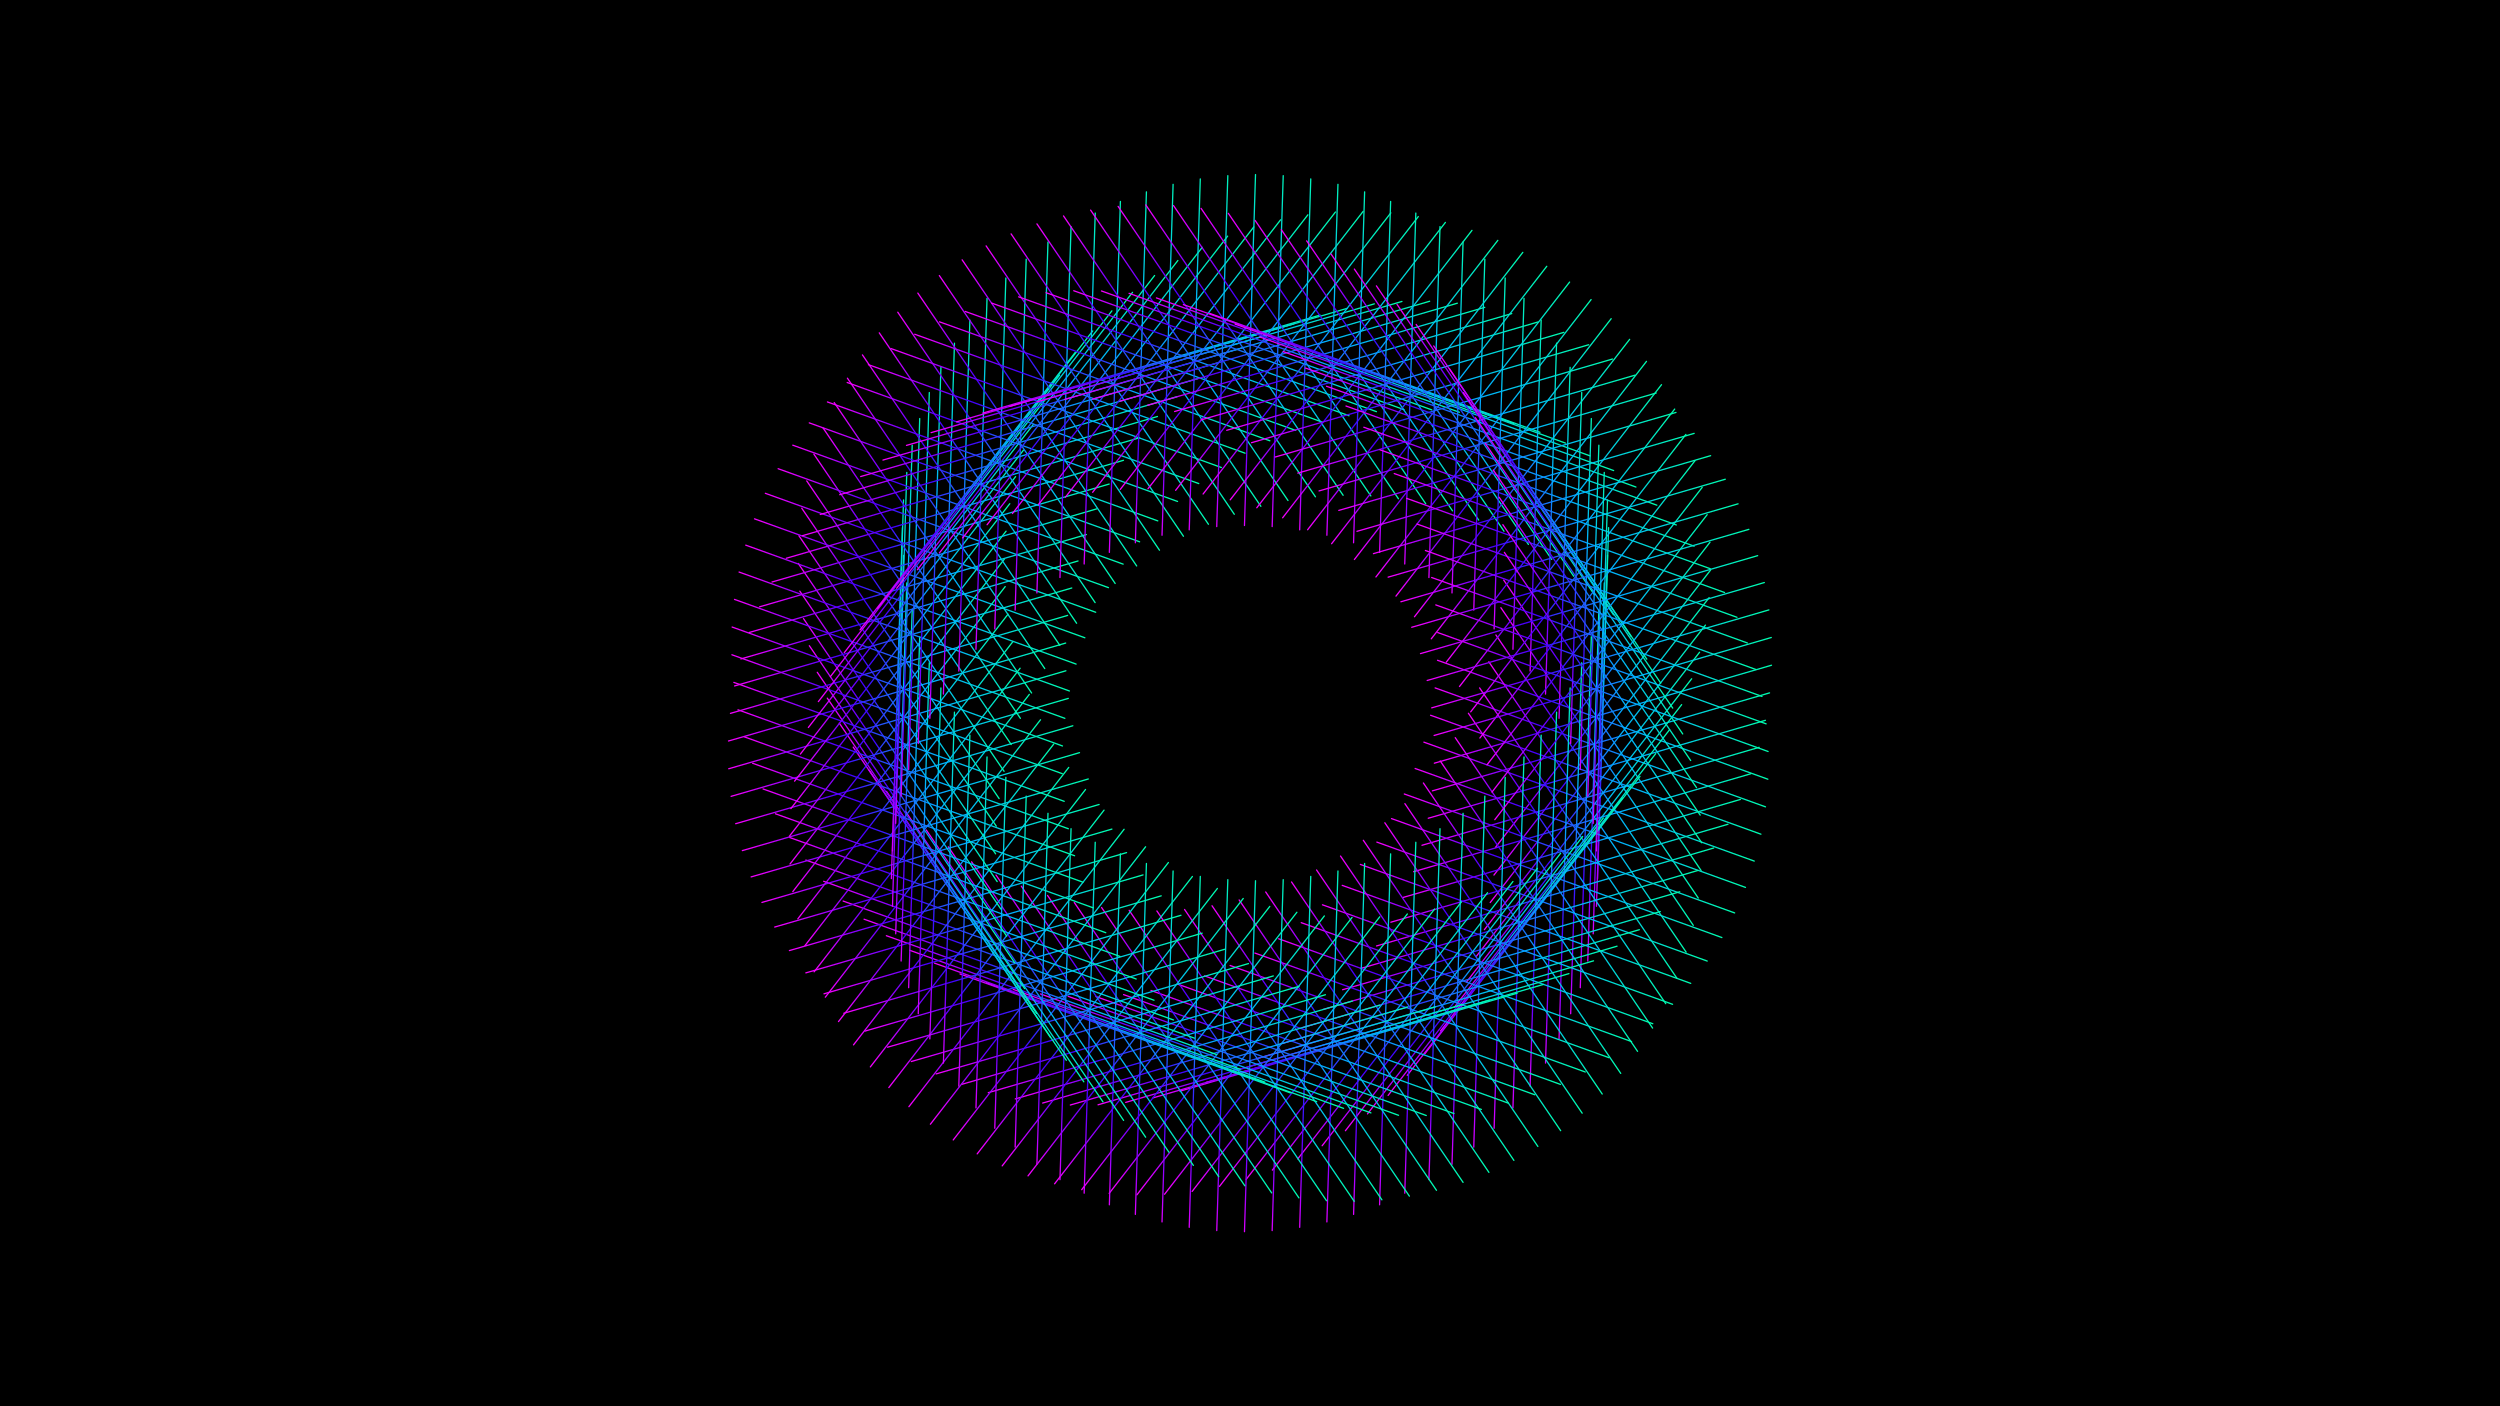 <svg id="Layer_1" data-name="Layer 1" xmlns="http://www.w3.org/2000/svg" xmlns:xlink="http://www.w3.org/1999/xlink" viewBox="0 0 1920 1080"><defs><style>.cls-1,.cls-10,.cls-100,.cls-101,.cls-102,.cls-103,.cls-104,.cls-105,.cls-106,.cls-107,.cls-108,.cls-109,.cls-11,.cls-110,.cls-111,.cls-112,.cls-113,.cls-114,.cls-115,.cls-116,.cls-117,.cls-118,.cls-119,.cls-12,.cls-120,.cls-121,.cls-122,.cls-123,.cls-124,.cls-125,.cls-126,.cls-127,.cls-128,.cls-129,.cls-13,.cls-130,.cls-131,.cls-132,.cls-133,.cls-134,.cls-135,.cls-136,.cls-137,.cls-138,.cls-139,.cls-14,.cls-140,.cls-141,.cls-142,.cls-143,.cls-144,.cls-145,.cls-146,.cls-147,.cls-148,.cls-149,.cls-15,.cls-150,.cls-151,.cls-152,.cls-153,.cls-154,.cls-155,.cls-156,.cls-157,.cls-158,.cls-159,.cls-16,.cls-160,.cls-161,.cls-162,.cls-163,.cls-164,.cls-165,.cls-166,.cls-167,.cls-168,.cls-169,.cls-17,.cls-170,.cls-171,.cls-172,.cls-173,.cls-174,.cls-175,.cls-176,.cls-177,.cls-178,.cls-179,.cls-18,.cls-180,.cls-181,.cls-182,.cls-183,.cls-184,.cls-185,.cls-186,.cls-187,.cls-188,.cls-189,.cls-19,.cls-190,.cls-191,.cls-192,.cls-193,.cls-194,.cls-195,.cls-196,.cls-197,.cls-198,.cls-199,.cls-2,.cls-20,.cls-200,.cls-201,.cls-202,.cls-203,.cls-204,.cls-205,.cls-206,.cls-207,.cls-208,.cls-209,.cls-21,.cls-210,.cls-211,.cls-212,.cls-213,.cls-214,.cls-215,.cls-216,.cls-217,.cls-218,.cls-219,.cls-22,.cls-220,.cls-221,.cls-222,.cls-223,.cls-224,.cls-225,.cls-226,.cls-227,.cls-228,.cls-229,.cls-23,.cls-230,.cls-231,.cls-232,.cls-233,.cls-234,.cls-235,.cls-236,.cls-237,.cls-238,.cls-239,.cls-24,.cls-240,.cls-241,.cls-242,.cls-243,.cls-244,.cls-245,.cls-246,.cls-247,.cls-248,.cls-249,.cls-25,.cls-250,.cls-251,.cls-252,.cls-253,.cls-254,.cls-255,.cls-256,.cls-257,.cls-258,.cls-259,.cls-26,.cls-260,.cls-261,.cls-262,.cls-263,.cls-264,.cls-265,.cls-266,.cls-267,.cls-268,.cls-269,.cls-27,.cls-270,.cls-271,.cls-272,.cls-273,.cls-274,.cls-275,.cls-276,.cls-277,.cls-278,.cls-279,.cls-28,.cls-280,.cls-281,.cls-282,.cls-283,.cls-284,.cls-285,.cls-286,.cls-287,.cls-288,.cls-289,.cls-29,.cls-290,.cls-291,.cls-292,.cls-293,.cls-294,.cls-295,.cls-296,.cls-297,.cls-298,.cls-299,.cls-3,.cls-30,.cls-300,.cls-301,.cls-302,.cls-303,.cls-304,.cls-305,.cls-306,.cls-307,.cls-308,.cls-309,.cls-31,.cls-310,.cls-311,.cls-312,.cls-313,.cls-314,.cls-315,.cls-316,.cls-317,.cls-318,.cls-319,.cls-32,.cls-320,.cls-321,.cls-322,.cls-323,.cls-324,.cls-325,.cls-326,.cls-327,.cls-328,.cls-329,.cls-33,.cls-330,.cls-331,.cls-332,.cls-333,.cls-334,.cls-335,.cls-336,.cls-337,.cls-338,.cls-339,.cls-34,.cls-340,.cls-341,.cls-342,.cls-343,.cls-344,.cls-345,.cls-346,.cls-347,.cls-348,.cls-349,.cls-35,.cls-350,.cls-351,.cls-352,.cls-353,.cls-354,.cls-355,.cls-356,.cls-357,.cls-358,.cls-359,.cls-36,.cls-360,.cls-361,.cls-362,.cls-363,.cls-364,.cls-365,.cls-366,.cls-367,.cls-368,.cls-369,.cls-37,.cls-370,.cls-371,.cls-372,.cls-373,.cls-374,.cls-375,.cls-376,.cls-377,.cls-378,.cls-379,.cls-38,.cls-380,.cls-381,.cls-382,.cls-383,.cls-384,.cls-385,.cls-386,.cls-387,.cls-388,.cls-389,.cls-39,.cls-390,.cls-391,.cls-392,.cls-393,.cls-394,.cls-395,.cls-396,.cls-397,.cls-398,.cls-399,.cls-4,.cls-40,.cls-400,.cls-41,.cls-42,.cls-43,.cls-44,.cls-45,.cls-46,.cls-47,.cls-48,.cls-49,.cls-5,.cls-50,.cls-51,.cls-52,.cls-53,.cls-54,.cls-55,.cls-56,.cls-57,.cls-58,.cls-59,.cls-6,.cls-60,.cls-61,.cls-62,.cls-63,.cls-64,.cls-65,.cls-66,.cls-67,.cls-68,.cls-69,.cls-7,.cls-70,.cls-71,.cls-72,.cls-73,.cls-74,.cls-75,.cls-76,.cls-77,.cls-78,.cls-79,.cls-8,.cls-80,.cls-81,.cls-82,.cls-83,.cls-84,.cls-85,.cls-86,.cls-87,.cls-88,.cls-89,.cls-9,.cls-90,.cls-91,.cls-92,.cls-93,.cls-94,.cls-95,.cls-96,.cls-97,.cls-98,.cls-99{fill:none;stroke-linecap:round;stroke-miterlimit:10;}.cls-1{stroke:url(#linear-gradient);}.cls-2{stroke:url(#linear-gradient-2);}.cls-3{stroke:url(#linear-gradient-3);}.cls-4{stroke:url(#linear-gradient-4);}.cls-5{stroke:url(#linear-gradient-5);}.cls-6{stroke:url(#linear-gradient-6);}.cls-7{stroke:url(#linear-gradient-7);}.cls-8{stroke:url(#linear-gradient-8);}.cls-9{stroke:url(#linear-gradient-9);}.cls-10{stroke:url(#linear-gradient-10);}.cls-11{stroke:url(#linear-gradient-11);}.cls-12{stroke:url(#linear-gradient-12);}.cls-13{stroke:url(#linear-gradient-13);}.cls-14{stroke:url(#linear-gradient-14);}.cls-15{stroke:url(#linear-gradient-15);}.cls-16{stroke:url(#linear-gradient-16);}.cls-17{stroke:url(#linear-gradient-17);}.cls-18{stroke:url(#linear-gradient-18);}.cls-19{stroke:url(#linear-gradient-19);}.cls-20{stroke:url(#linear-gradient-20);}.cls-21{stroke:url(#linear-gradient-21);}.cls-22{stroke:url(#linear-gradient-22);}.cls-23{stroke:url(#linear-gradient-23);}.cls-24{stroke:url(#linear-gradient-24);}.cls-25{stroke:url(#linear-gradient-25);}.cls-26{stroke:url(#linear-gradient-26);}.cls-27{stroke:url(#linear-gradient-27);}.cls-28{stroke:url(#linear-gradient-28);}.cls-29{stroke:url(#linear-gradient-29);}.cls-30{stroke:url(#linear-gradient-30);}.cls-31{stroke:url(#linear-gradient-31);}.cls-32{stroke:url(#linear-gradient-32);}.cls-33{stroke:url(#linear-gradient-33);}.cls-34{stroke:url(#linear-gradient-34);}.cls-35{stroke:url(#linear-gradient-35);}.cls-36{stroke:url(#linear-gradient-36);}.cls-37{stroke:url(#linear-gradient-37);}.cls-38{stroke:url(#linear-gradient-38);}.cls-39{stroke:url(#linear-gradient-39);}.cls-40{stroke:url(#linear-gradient-40);}.cls-41{stroke:url(#linear-gradient-41);}.cls-42{stroke:url(#linear-gradient-42);}.cls-43{stroke:url(#linear-gradient-43);}.cls-44{stroke:url(#linear-gradient-44);}.cls-45{stroke:url(#linear-gradient-45);}.cls-46{stroke:url(#linear-gradient-46);}.cls-47{stroke:url(#linear-gradient-47);}.cls-48{stroke:url(#linear-gradient-48);}.cls-49{stroke:url(#linear-gradient-49);}.cls-50{stroke:url(#linear-gradient-50);}.cls-51{stroke:url(#linear-gradient-51);}.cls-52{stroke:url(#linear-gradient-52);}.cls-53{stroke:url(#linear-gradient-53);}.cls-54{stroke:url(#linear-gradient-54);}.cls-55{stroke:url(#linear-gradient-55);}.cls-56{stroke:url(#linear-gradient-56);}.cls-57{stroke:url(#linear-gradient-57);}.cls-58{stroke:url(#linear-gradient-58);}.cls-59{stroke:url(#linear-gradient-59);}.cls-60{stroke:url(#linear-gradient-60);}.cls-61{stroke:url(#linear-gradient-61);}.cls-62{stroke:url(#linear-gradient-62);}.cls-63{stroke:url(#linear-gradient-63);}.cls-64{stroke:url(#linear-gradient-64);}.cls-65{stroke:url(#linear-gradient-65);}.cls-66{stroke:url(#linear-gradient-66);}.cls-67{stroke:url(#linear-gradient-67);}.cls-68{stroke:url(#linear-gradient-68);}.cls-69{stroke:url(#linear-gradient-69);}.cls-70{stroke:url(#linear-gradient-70);}.cls-71{stroke:url(#linear-gradient-71);}.cls-72{stroke:url(#linear-gradient-72);}.cls-73{stroke:url(#linear-gradient-73);}.cls-74{stroke:url(#linear-gradient-74);}.cls-75{stroke:url(#linear-gradient-75);}.cls-76{stroke:url(#linear-gradient-76);}.cls-77{stroke:url(#linear-gradient-77);}.cls-78{stroke:url(#linear-gradient-78);}.cls-79{stroke:url(#linear-gradient-79);}.cls-80{stroke:url(#linear-gradient-80);}.cls-81{stroke:url(#linear-gradient-81);}.cls-82{stroke:url(#linear-gradient-82);}.cls-83{stroke:url(#linear-gradient-83);}.cls-84{stroke:url(#linear-gradient-84);}.cls-85{stroke:url(#linear-gradient-85);}.cls-86{stroke:url(#linear-gradient-86);}.cls-87{stroke:url(#linear-gradient-87);}.cls-88{stroke:url(#linear-gradient-88);}.cls-89{stroke:url(#linear-gradient-89);}.cls-90{stroke:url(#linear-gradient-90);}.cls-91{stroke:url(#linear-gradient-91);}.cls-92{stroke:url(#linear-gradient-92);}.cls-93{stroke:url(#linear-gradient-93);}.cls-94{stroke:url(#linear-gradient-94);}.cls-95{stroke:url(#linear-gradient-95);}.cls-96{stroke:url(#linear-gradient-96);}.cls-97{stroke:url(#linear-gradient-97);}.cls-98{stroke:url(#linear-gradient-98);}.cls-99{stroke:url(#linear-gradient-99);}.cls-100{stroke:url(#linear-gradient-100);}.cls-101{stroke:url(#linear-gradient-101);}.cls-102{stroke:url(#linear-gradient-102);}.cls-103{stroke:url(#linear-gradient-103);}.cls-104{stroke:url(#linear-gradient-104);}.cls-105{stroke:url(#linear-gradient-105);}.cls-106{stroke:url(#linear-gradient-106);}.cls-107{stroke:url(#linear-gradient-107);}.cls-108{stroke:url(#linear-gradient-108);}.cls-109{stroke:url(#linear-gradient-109);}.cls-110{stroke:url(#linear-gradient-110);}.cls-111{stroke:url(#linear-gradient-111);}.cls-112{stroke:url(#linear-gradient-112);}.cls-113{stroke:url(#linear-gradient-113);}.cls-114{stroke:url(#linear-gradient-114);}.cls-115{stroke:url(#linear-gradient-115);}.cls-116{stroke:url(#linear-gradient-116);}.cls-117{stroke:url(#linear-gradient-117);}.cls-118{stroke:url(#linear-gradient-118);}.cls-119{stroke:url(#linear-gradient-119);}.cls-120{stroke:url(#linear-gradient-120);}.cls-121{stroke:url(#linear-gradient-121);}.cls-122{stroke:url(#linear-gradient-122);}.cls-123{stroke:url(#linear-gradient-123);}.cls-124{stroke:url(#linear-gradient-124);}.cls-125{stroke:url(#linear-gradient-125);}.cls-126{stroke:url(#linear-gradient-126);}.cls-127{stroke:url(#linear-gradient-127);}.cls-128{stroke:url(#linear-gradient-128);}.cls-129{stroke:url(#linear-gradient-129);}.cls-130{stroke:url(#linear-gradient-130);}.cls-131{stroke:url(#linear-gradient-131);}.cls-132{stroke:url(#linear-gradient-132);}.cls-133{stroke:url(#linear-gradient-133);}.cls-134{stroke:url(#linear-gradient-134);}.cls-135{stroke:url(#linear-gradient-135);}.cls-136{stroke:url(#linear-gradient-136);}.cls-137{stroke:url(#linear-gradient-137);}.cls-138{stroke:url(#linear-gradient-138);}.cls-139{stroke:url(#linear-gradient-139);}.cls-140{stroke:url(#linear-gradient-140);}.cls-141{stroke:url(#linear-gradient-141);}.cls-142{stroke:url(#linear-gradient-142);}.cls-143{stroke:url(#linear-gradient-143);}.cls-144{stroke:url(#linear-gradient-144);}.cls-145{stroke:url(#linear-gradient-145);}.cls-146{stroke:url(#linear-gradient-146);}.cls-147{stroke:url(#linear-gradient-147);}.cls-148{stroke:url(#linear-gradient-148);}.cls-149{stroke:url(#linear-gradient-149);}.cls-150{stroke:url(#linear-gradient-150);}.cls-151{stroke:url(#linear-gradient-151);}.cls-152{stroke:url(#linear-gradient-152);}.cls-153{stroke:url(#linear-gradient-153);}.cls-154{stroke:url(#linear-gradient-154);}.cls-155{stroke:url(#linear-gradient-155);}.cls-156{stroke:url(#linear-gradient-156);}.cls-157{stroke:url(#linear-gradient-157);}.cls-158{stroke:url(#linear-gradient-158);}.cls-159{stroke:url(#linear-gradient-159);}.cls-160{stroke:url(#linear-gradient-160);}.cls-161{stroke:url(#linear-gradient-161);}.cls-162{stroke:url(#linear-gradient-162);}.cls-163{stroke:url(#linear-gradient-163);}.cls-164{stroke:url(#linear-gradient-164);}.cls-165{stroke:url(#linear-gradient-165);}.cls-166{stroke:url(#linear-gradient-166);}.cls-167{stroke:url(#linear-gradient-167);}.cls-168{stroke:url(#linear-gradient-168);}.cls-169{stroke:url(#linear-gradient-169);}.cls-170{stroke:url(#linear-gradient-170);}.cls-171{stroke:url(#linear-gradient-171);}.cls-172{stroke:url(#linear-gradient-172);}.cls-173{stroke:url(#linear-gradient-173);}.cls-174{stroke:url(#linear-gradient-174);}.cls-175{stroke:url(#linear-gradient-175);}.cls-176{stroke:url(#linear-gradient-176);}.cls-177{stroke:url(#linear-gradient-177);}.cls-178{stroke:url(#linear-gradient-178);}.cls-179{stroke:url(#linear-gradient-179);}.cls-180{stroke:url(#linear-gradient-180);}.cls-181{stroke:url(#linear-gradient-181);}.cls-182{stroke:url(#linear-gradient-182);}.cls-183{stroke:url(#linear-gradient-183);}.cls-184{stroke:url(#linear-gradient-184);}.cls-185{stroke:url(#linear-gradient-185);}.cls-186{stroke:url(#linear-gradient-186);}.cls-187{stroke:url(#linear-gradient-187);}.cls-188{stroke:url(#linear-gradient-188);}.cls-189{stroke:url(#linear-gradient-189);}.cls-190{stroke:url(#linear-gradient-190);}.cls-191{stroke:url(#linear-gradient-191);}.cls-192{stroke:url(#linear-gradient-192);}.cls-193{stroke:url(#linear-gradient-193);}.cls-194{stroke:url(#linear-gradient-194);}.cls-195{stroke:url(#linear-gradient-195);}.cls-196{stroke:url(#linear-gradient-196);}.cls-197{stroke:url(#linear-gradient-197);}.cls-198{stroke:url(#linear-gradient-198);}.cls-199{stroke:url(#linear-gradient-199);}.cls-200{stroke:url(#linear-gradient-200);}.cls-201{stroke:url(#linear-gradient-201);}.cls-202{stroke:url(#linear-gradient-202);}.cls-203{stroke:url(#linear-gradient-203);}.cls-204{stroke:url(#linear-gradient-204);}.cls-205{stroke:url(#linear-gradient-205);}.cls-206{stroke:url(#linear-gradient-206);}.cls-207{stroke:url(#linear-gradient-207);}.cls-208{stroke:url(#linear-gradient-208);}.cls-209{stroke:url(#linear-gradient-209);}.cls-210{stroke:url(#linear-gradient-210);}.cls-211{stroke:url(#linear-gradient-211);}.cls-212{stroke:url(#linear-gradient-212);}.cls-213{stroke:url(#linear-gradient-213);}.cls-214{stroke:url(#linear-gradient-214);}.cls-215{stroke:url(#linear-gradient-215);}.cls-216{stroke:url(#linear-gradient-216);}.cls-217{stroke:url(#linear-gradient-217);}.cls-218{stroke:url(#linear-gradient-218);}.cls-219{stroke:url(#linear-gradient-219);}.cls-220{stroke:url(#linear-gradient-220);}.cls-221{stroke:url(#linear-gradient-221);}.cls-222{stroke:url(#linear-gradient-222);}.cls-223{stroke:url(#linear-gradient-223);}.cls-224{stroke:url(#linear-gradient-224);}.cls-225{stroke:url(#linear-gradient-225);}.cls-226{stroke:url(#linear-gradient-226);}.cls-227{stroke:url(#linear-gradient-227);}.cls-228{stroke:url(#linear-gradient-228);}.cls-229{stroke:url(#linear-gradient-229);}.cls-230{stroke:url(#linear-gradient-230);}.cls-231{stroke:url(#linear-gradient-231);}.cls-232{stroke:url(#linear-gradient-232);}.cls-233{stroke:url(#linear-gradient-233);}.cls-234{stroke:url(#linear-gradient-234);}.cls-235{stroke:url(#linear-gradient-235);}.cls-236{stroke:url(#linear-gradient-236);}.cls-237{stroke:url(#linear-gradient-237);}.cls-238{stroke:url(#linear-gradient-238);}.cls-239{stroke:url(#linear-gradient-239);}.cls-240{stroke:url(#linear-gradient-240);}.cls-241{stroke:url(#linear-gradient-241);}.cls-242{stroke:url(#linear-gradient-242);}.cls-243{stroke:url(#linear-gradient-243);}.cls-244{stroke:url(#linear-gradient-244);}.cls-245{stroke:url(#linear-gradient-245);}.cls-246{stroke:url(#linear-gradient-246);}.cls-247{stroke:url(#linear-gradient-247);}.cls-248{stroke:url(#linear-gradient-248);}.cls-249{stroke:url(#linear-gradient-249);}.cls-250{stroke:url(#linear-gradient-250);}.cls-251{stroke:url(#linear-gradient-251);}.cls-252{stroke:url(#linear-gradient-252);}.cls-253{stroke:url(#linear-gradient-253);}.cls-254{stroke:url(#linear-gradient-254);}.cls-255{stroke:url(#linear-gradient-255);}.cls-256{stroke:url(#linear-gradient-256);}.cls-257{stroke:url(#linear-gradient-257);}.cls-258{stroke:url(#linear-gradient-258);}.cls-259{stroke:url(#linear-gradient-259);}.cls-260{stroke:url(#linear-gradient-260);}.cls-261{stroke:url(#linear-gradient-261);}.cls-262{stroke:url(#linear-gradient-262);}.cls-263{stroke:url(#linear-gradient-263);}.cls-264{stroke:url(#linear-gradient-264);}.cls-265{stroke:url(#linear-gradient-265);}.cls-266{stroke:url(#linear-gradient-266);}.cls-267{stroke:url(#linear-gradient-267);}.cls-268{stroke:url(#linear-gradient-268);}.cls-269{stroke:url(#linear-gradient-269);}.cls-270{stroke:url(#linear-gradient-270);}.cls-271{stroke:url(#linear-gradient-271);}.cls-272{stroke:url(#linear-gradient-272);}.cls-273{stroke:url(#linear-gradient-273);}.cls-274{stroke:url(#linear-gradient-274);}.cls-275{stroke:url(#linear-gradient-275);}.cls-276{stroke:url(#linear-gradient-276);}.cls-277{stroke:url(#linear-gradient-277);}.cls-278{stroke:url(#linear-gradient-278);}.cls-279{stroke:url(#linear-gradient-279);}.cls-280{stroke:url(#linear-gradient-280);}.cls-281{stroke:url(#linear-gradient-281);}.cls-282{stroke:url(#linear-gradient-282);}.cls-283{stroke:url(#linear-gradient-283);}.cls-284{stroke:url(#linear-gradient-284);}.cls-285{stroke:url(#linear-gradient-285);}.cls-286{stroke:url(#linear-gradient-286);}.cls-287{stroke:url(#linear-gradient-287);}.cls-288{stroke:url(#linear-gradient-288);}.cls-289{stroke:url(#linear-gradient-289);}.cls-290{stroke:url(#linear-gradient-290);}.cls-291{stroke:url(#linear-gradient-291);}.cls-292{stroke:url(#linear-gradient-292);}.cls-293{stroke:url(#linear-gradient-293);}.cls-294{stroke:url(#linear-gradient-294);}.cls-295{stroke:url(#linear-gradient-295);}.cls-296{stroke:url(#linear-gradient-296);}.cls-297{stroke:url(#linear-gradient-297);}.cls-298{stroke:url(#linear-gradient-298);}.cls-299{stroke:url(#linear-gradient-299);}.cls-300{stroke:url(#linear-gradient-300);}.cls-301{stroke:url(#linear-gradient-301);}.cls-302{stroke:url(#linear-gradient-302);}.cls-303{stroke:url(#linear-gradient-303);}.cls-304{stroke:url(#linear-gradient-304);}.cls-305{stroke:url(#linear-gradient-305);}.cls-306{stroke:url(#linear-gradient-306);}.cls-307{stroke:url(#linear-gradient-307);}.cls-308{stroke:url(#linear-gradient-308);}.cls-309{stroke:url(#linear-gradient-309);}.cls-310{stroke:url(#linear-gradient-310);}.cls-311{stroke:url(#linear-gradient-311);}.cls-312{stroke:url(#linear-gradient-312);}.cls-313{stroke:url(#linear-gradient-313);}.cls-314{stroke:url(#linear-gradient-314);}.cls-315{stroke:url(#linear-gradient-315);}.cls-316{stroke:url(#linear-gradient-316);}.cls-317{stroke:url(#linear-gradient-317);}.cls-318{stroke:url(#linear-gradient-318);}.cls-319{stroke:url(#linear-gradient-319);}.cls-320{stroke:url(#linear-gradient-320);}.cls-321{stroke:url(#linear-gradient-321);}.cls-322{stroke:url(#linear-gradient-322);}.cls-323{stroke:url(#linear-gradient-323);}.cls-324{stroke:url(#linear-gradient-324);}.cls-325{stroke:url(#linear-gradient-325);}.cls-326{stroke:url(#linear-gradient-326);}.cls-327{stroke:url(#linear-gradient-327);}.cls-328{stroke:url(#linear-gradient-328);}.cls-329{stroke:url(#linear-gradient-329);}.cls-330{stroke:url(#linear-gradient-330);}.cls-331{stroke:url(#linear-gradient-331);}.cls-332{stroke:url(#linear-gradient-332);}.cls-333{stroke:url(#linear-gradient-333);}.cls-334{stroke:url(#linear-gradient-334);}.cls-335{stroke:url(#linear-gradient-335);}.cls-336{stroke:url(#linear-gradient-336);}.cls-337{stroke:url(#linear-gradient-337);}.cls-338{stroke:url(#linear-gradient-338);}.cls-339{stroke:url(#linear-gradient-339);}.cls-340{stroke:url(#linear-gradient-340);}.cls-341{stroke:url(#linear-gradient-341);}.cls-342{stroke:url(#linear-gradient-342);}.cls-343{stroke:url(#linear-gradient-343);}.cls-344{stroke:url(#linear-gradient-344);}.cls-345{stroke:url(#linear-gradient-345);}.cls-346{stroke:url(#linear-gradient-346);}.cls-347{stroke:url(#linear-gradient-347);}.cls-348{stroke:url(#linear-gradient-348);}.cls-349{stroke:url(#linear-gradient-349);}.cls-350{stroke:url(#linear-gradient-350);}.cls-351{stroke:url(#linear-gradient-351);}.cls-352{stroke:url(#linear-gradient-352);}.cls-353{stroke:url(#linear-gradient-353);}.cls-354{stroke:url(#linear-gradient-354);}.cls-355{stroke:url(#linear-gradient-355);}.cls-356{stroke:url(#linear-gradient-356);}.cls-357{stroke:url(#linear-gradient-357);}.cls-358{stroke:url(#linear-gradient-358);}.cls-359{stroke:url(#linear-gradient-359);}.cls-360{stroke:url(#linear-gradient-360);}.cls-361{stroke:url(#linear-gradient-361);}.cls-362{stroke:url(#linear-gradient-362);}.cls-363{stroke:url(#linear-gradient-363);}.cls-364{stroke:url(#linear-gradient-364);}.cls-365{stroke:url(#linear-gradient-365);}.cls-366{stroke:url(#linear-gradient-366);}.cls-367{stroke:url(#linear-gradient-367);}.cls-368{stroke:url(#linear-gradient-368);}.cls-369{stroke:url(#linear-gradient-369);}.cls-370{stroke:url(#linear-gradient-370);}.cls-371{stroke:url(#linear-gradient-371);}.cls-372{stroke:url(#linear-gradient-372);}.cls-373{stroke:url(#linear-gradient-373);}.cls-374{stroke:url(#linear-gradient-374);}.cls-375{stroke:url(#linear-gradient-375);}.cls-376{stroke:url(#linear-gradient-376);}.cls-377{stroke:url(#linear-gradient-377);}.cls-378{stroke:url(#linear-gradient-378);}.cls-379{stroke:url(#linear-gradient-379);}.cls-380{stroke:url(#linear-gradient-380);}.cls-381{stroke:url(#linear-gradient-381);}.cls-382{stroke:url(#linear-gradient-382);}.cls-383{stroke:url(#linear-gradient-383);}.cls-384{stroke:url(#linear-gradient-384);}.cls-385{stroke:url(#linear-gradient-385);}.cls-386{stroke:url(#linear-gradient-386);}.cls-387{stroke:url(#linear-gradient-387);}.cls-388{stroke:url(#linear-gradient-388);}.cls-389{stroke:url(#linear-gradient-389);}.cls-390{stroke:url(#linear-gradient-390);}.cls-391{stroke:url(#linear-gradient-391);}.cls-392{stroke:url(#linear-gradient-392);}.cls-393{stroke:url(#linear-gradient-393);}.cls-394{stroke:url(#linear-gradient-394);}.cls-395{stroke:url(#linear-gradient-395);}.cls-396{stroke:url(#linear-gradient-396);}.cls-397{stroke:url(#linear-gradient-397);}.cls-398{stroke:url(#linear-gradient-398);}.cls-399{stroke:url(#linear-gradient-399);}.cls-400{stroke:url(#linear-gradient-400);}</style><linearGradient id="linear-gradient" x1="1226.44" y1="540" x2="1235.9" y2="540" gradientUnits="userSpaceOnUse"><stop offset="0" stop-color="#f800ff"/><stop offset="0.32" stop-color="#40f"/><stop offset="0.61" stop-color="#00b1ff"/><stop offset="1" stop-color="#00ffb0"/></linearGradient><linearGradient id="linear-gradient-2" x1="1148.02" y1="544.26" x2="1314.26" y2="544.26" xlink:href="#linear-gradient"/><linearGradient id="linear-gradient-3" x1="1101.08" y1="548.51" x2="1361" y2="548.51" xlink:href="#linear-gradient"/><linearGradient id="linear-gradient-4" x1="1103.53" y1="552.77" x2="1358.21" y2="552.77" xlink:href="#linear-gradient"/><linearGradient id="linear-gradient-5" x1="1154.36" y1="557.02" x2="1306.92" y2="557.02" xlink:href="#linear-gradient"/><linearGradient id="linear-gradient-6" x1="1225.6" y1="561.28" x2="1235.06" y2="561.28" xlink:href="#linear-gradient"/><linearGradient id="linear-gradient-7" x1="1146.84" y1="565.52" x2="1313.1" y2="565.52" xlink:href="#linear-gradient"/><linearGradient id="linear-gradient-8" x1="1099.58" y1="569.76" x2="1359.49" y2="569.76" xlink:href="#linear-gradient"/><linearGradient id="linear-gradient-9" x1="1101.69" y1="573.98" x2="1356.38" y2="573.98" xlink:href="#linear-gradient"/><linearGradient id="linear-gradient-10" x1="1152.19" y1="578.2" x2="1304.75" y2="578.2" xlink:href="#linear-gradient"/><linearGradient id="linear-gradient-11" x1="1223.09" y1="582.42" x2="1232.57" y2="582.42" xlink:href="#linear-gradient"/><linearGradient id="linear-gradient-12" x1="1144" y1="586.62" x2="1310.26" y2="586.62" xlink:href="#linear-gradient"/><linearGradient id="linear-gradient-13" x1="1096.4" y1="590.81" x2="1356.33" y2="590.81" xlink:href="#linear-gradient"/><linearGradient id="linear-gradient-14" x1="1098.2" y1="594.99" x2="1352.88" y2="594.99" xlink:href="#linear-gradient"/><linearGradient id="linear-gradient-15" x1="1148.36" y1="599.15" x2="1300.92" y2="599.15" xlink:href="#linear-gradient"/><linearGradient id="linear-gradient-16" x1="1218.94" y1="603.31" x2="1228.42" y2="603.31" xlink:href="#linear-gradient"/><linearGradient id="linear-gradient-17" x1="1139.53" y1="607.44" x2="1305.78" y2="607.44" xlink:href="#linear-gradient"/><linearGradient id="linear-gradient-18" x1="1091.6" y1="611.56" x2="1351.51" y2="611.56" xlink:href="#linear-gradient"/><linearGradient id="linear-gradient-19" x1="1093.06" y1="615.65" x2="1347.75" y2="615.65" xlink:href="#linear-gradient"/><linearGradient id="linear-gradient-20" x1="1142.9" y1="619.73" x2="1295.45" y2="619.73" xlink:href="#linear-gradient"/><linearGradient id="linear-gradient-21" x1="1213.16" y1="623.8" x2="1222.64" y2="623.8" xlink:href="#linear-gradient"/><linearGradient id="linear-gradient-22" x1="1133.42" y1="627.84" x2="1299.68" y2="627.84" xlink:href="#linear-gradient"/><linearGradient id="linear-gradient-23" x1="1085.18" y1="631.86" x2="1345.1" y2="631.86" xlink:href="#linear-gradient"/><linearGradient id="linear-gradient-24" x1="1086.33" y1="635.85" x2="1341.01" y2="635.85" xlink:href="#linear-gradient"/><linearGradient id="linear-gradient-25" x1="1135.85" y1="639.83" x2="1288.4" y2="639.83" xlink:href="#linear-gradient"/><linearGradient id="linear-gradient-26" x1="1205.8" y1="643.77" x2="1215.26" y2="643.77" xlink:href="#linear-gradient"/><linearGradient id="linear-gradient-27" x1="1125.74" y1="647.69" x2="1291.99" y2="647.69" xlink:href="#linear-gradient"/><linearGradient id="linear-gradient-28" x1="1077.19" y1="651.59" x2="1337.1" y2="651.59" xlink:href="#linear-gradient"/><linearGradient id="linear-gradient-29" x1="1078.02" y1="655.46" x2="1332.7" y2="655.46" xlink:href="#linear-gradient"/><linearGradient id="linear-gradient-30" x1="1127.24" y1="659.3" x2="1279.8" y2="659.3" xlink:href="#linear-gradient"/><linearGradient id="linear-gradient-31" x1="1196.87" y1="663.11" x2="1206.35" y2="663.11" xlink:href="#linear-gradient"/><linearGradient id="linear-gradient-32" x1="1116.53" y1="666.88" x2="1282.77" y2="666.88" xlink:href="#linear-gradient"/><linearGradient id="linear-gradient-33" x1="1067.67" y1="670.63" x2="1327.59" y2="670.63" xlink:href="#linear-gradient"/><linearGradient id="linear-gradient-34" x1="1068.2" y1="674.35" x2="1322.89" y2="674.35" xlink:href="#linear-gradient"/><linearGradient id="linear-gradient-35" x1="1117.14" y1="678.04" x2="1269.68" y2="678.04" xlink:href="#linear-gradient"/><linearGradient id="linear-gradient-36" x1="1186.48" y1="681.68" x2="1195.95" y2="681.68" xlink:href="#linear-gradient"/><linearGradient id="linear-gradient-37" x1="1105.82" y1="685.3" x2="1272.08" y2="685.3" xlink:href="#linear-gradient"/><linearGradient id="linear-gradient-38" x1="1056.69" y1="688.88" x2="1316.6" y2="688.88" xlink:href="#linear-gradient"/><linearGradient id="linear-gradient-39" x1="1056.94" y1="692.42" x2="1311.63" y2="692.42" xlink:href="#linear-gradient"/><linearGradient id="linear-gradient-40" x1="1105.59" y1="695.92" x2="1258.14" y2="695.92" xlink:href="#linear-gradient"/><linearGradient id="linear-gradient-41" x1="1174.64" y1="699.39" x2="1184.11" y2="699.39" xlink:href="#linear-gradient"/><linearGradient id="linear-gradient-42" x1="1093.72" y1="702.82" x2="1259.98" y2="702.82" xlink:href="#linear-gradient"/><linearGradient id="linear-gradient-43" x1="1044.31" y1="706.2" x2="1304.22" y2="706.2" xlink:href="#linear-gradient"/><linearGradient id="linear-gradient-44" x1="1044.29" y1="709.55" x2="1298.97" y2="709.55" xlink:href="#linear-gradient"/><linearGradient id="linear-gradient-45" x1="1092.67" y1="712.85" x2="1245.21" y2="712.85" xlink:href="#linear-gradient"/><linearGradient id="linear-gradient-46" x1="1161.47" y1="716.11" x2="1170.93" y2="716.11" xlink:href="#linear-gradient"/><linearGradient id="linear-gradient-47" x1="1080.29" y1="719.33" x2="1246.53" y2="719.33" xlink:href="#linear-gradient"/><linearGradient id="linear-gradient-48" x1="1030.61" y1="722.51" x2="1290.52" y2="722.51" xlink:href="#linear-gradient"/><linearGradient id="linear-gradient-49" x1="1030.33" y1="725.64" x2="1285.02" y2="725.64" xlink:href="#linear-gradient"/><linearGradient id="linear-gradient-50" x1="1078.46" y1="728.71" x2="1231" y2="728.71" xlink:href="#linear-gradient"/><linearGradient id="linear-gradient-51" x1="1147.01" y1="731.75" x2="1156.49" y2="731.75" xlink:href="#linear-gradient"/><linearGradient id="linear-gradient-52" x1="1065.58" y1="734.74" x2="1231.84" y2="734.74" xlink:href="#linear-gradient"/><linearGradient id="linear-gradient-53" x1="1015.67" y1="737.68" x2="1275.58" y2="737.68" xlink:href="#linear-gradient"/><linearGradient id="linear-gradient-54" x1="1015.16" y1="740.57" x2="1269.84" y2="740.57" xlink:href="#linear-gradient"/><linearGradient id="linear-gradient-55" x1="1063.06" y1="743.41" x2="1215.6" y2="743.41" xlink:href="#linear-gradient"/><linearGradient id="linear-gradient-56" x1="1131.38" y1="746.2" x2="1140.85" y2="746.2" xlink:href="#linear-gradient"/><linearGradient id="linear-gradient-57" x1="1049.73" y1="748.94" x2="1215.97" y2="748.94" xlink:href="#linear-gradient"/><linearGradient id="linear-gradient-58" x1="999.59" y1="751.63" x2="1259.5" y2="751.63" xlink:href="#linear-gradient"/><linearGradient id="linear-gradient-59" x1="998.86" y1="754.27" x2="1253.55" y2="754.27" xlink:href="#linear-gradient"/><linearGradient id="linear-gradient-60" x1="1046.54" y1="756.85" x2="1199.08" y2="756.85" xlink:href="#linear-gradient"/><linearGradient id="linear-gradient-61" x1="1114.66" y1="759.38" x2="1124.13" y2="759.38" xlink:href="#linear-gradient"/><linearGradient id="linear-gradient-62" x1="1032.79" y1="761.86" x2="1199.05" y2="761.86" xlink:href="#linear-gradient"/><linearGradient id="linear-gradient-63" x1="982.46" y1="764.28" x2="1242.38" y2="764.28" xlink:href="#linear-gradient"/><linearGradient id="linear-gradient-64" x1="981.53" y1="766.65" x2="1236.23" y2="766.65" xlink:href="#linear-gradient"/><linearGradient id="linear-gradient-65" x1="1029.03" y1="768.95" x2="1181.57" y2="768.95" xlink:href="#linear-gradient"/><linearGradient id="linear-gradient-66" x1="1096.94" y1="771.21" x2="1106.42" y2="771.21" xlink:href="#linear-gradient"/><linearGradient id="linear-gradient-67" x1="1014.91" y1="773.41" x2="1181.17" y2="773.41" xlink:href="#linear-gradient"/><linearGradient id="linear-gradient-68" x1="964.4" y1="775.55" x2="1224.31" y2="775.55" xlink:href="#linear-gradient"/><linearGradient id="linear-gradient-69" x1="963.3" y1="777.62" x2="1217.97" y2="777.62" xlink:href="#linear-gradient"/><linearGradient id="linear-gradient-70" x1="1010.62" y1="779.65" x2="1163.16" y2="779.65" xlink:href="#linear-gradient"/><linearGradient id="linear-gradient-71" x1="1078.38" y1="781.61" x2="1087.84" y2="781.61" xlink:href="#linear-gradient"/><linearGradient id="linear-gradient-72" x1="996.18" y1="783.52" x2="1162.42" y2="783.52" xlink:href="#linear-gradient"/><linearGradient id="linear-gradient-73" x1="945.51" y1="785.36" x2="1205.42" y2="785.36" xlink:href="#linear-gradient"/><linearGradient id="linear-gradient-74" x1="944.25" y1="787.15" x2="1198.93" y2="787.15" xlink:href="#linear-gradient"/><linearGradient id="linear-gradient-75" x1="991.42" y1="788.86" x2="1143.97" y2="788.86" xlink:href="#linear-gradient"/><linearGradient id="linear-gradient-76" x1="1059.04" y1="790.53" x2="1068.5" y2="790.53" xlink:href="#linear-gradient"/><linearGradient id="linear-gradient-77" x1="976.7" y1="792.13" x2="1142.94" y2="792.13" xlink:href="#linear-gradient"/><linearGradient id="linear-gradient-78" x1="925.89" y1="793.66" x2="1185.8" y2="793.66" xlink:href="#linear-gradient"/><linearGradient id="linear-gradient-79" x1="924.51" y1="795.13" x2="1179.2" y2="795.13" xlink:href="#linear-gradient"/><linearGradient id="linear-gradient-80" x1="971.56" y1="796.55" x2="1124.12" y2="796.55" xlink:href="#linear-gradient"/><linearGradient id="linear-gradient-81" x1="1039.07" y1="797.9" x2="1048.53" y2="797.9" xlink:href="#linear-gradient"/><linearGradient id="linear-gradient-82" x1="956.6" y1="799.18" x2="1122.86" y2="799.18" xlink:href="#linear-gradient"/><linearGradient id="linear-gradient-83" x1="905.7" y1="800.4" x2="1165.61" y2="800.4" xlink:href="#linear-gradient"/><linearGradient id="linear-gradient-84" x1="904.21" y1="801.56" x2="1158.89" y2="801.56" xlink:href="#linear-gradient"/><linearGradient id="linear-gradient-85" x1="951.16" y1="802.66" x2="1103.71" y2="802.66" xlink:href="#linear-gradient"/><linearGradient id="linear-gradient-86" x1="1018.57" y1="803.68" x2="1028.04" y2="803.68" xlink:href="#linear-gradient"/><linearGradient id="linear-gradient-87" x1="936.02" y1="804.64" x2="1102.28" y2="804.64" xlink:href="#linear-gradient"/><linearGradient id="linear-gradient-88" x1="885.03" y1="805.54" x2="1144.94" y2="805.54" xlink:href="#linear-gradient"/><linearGradient id="linear-gradient-89" x1="883.48" y1="806.37" x2="1138.16" y2="806.37" xlink:href="#linear-gradient"/><linearGradient id="linear-gradient-90" x1="930.35" y1="807.13" x2="1082.9" y2="807.13" xlink:href="#linear-gradient"/><linearGradient id="linear-gradient-91" x1="997.68" y1="807.83" x2="1007.16" y2="807.83" xlink:href="#linear-gradient"/><linearGradient id="linear-gradient-92" x1="915.07" y1="808.47" x2="1081.33" y2="808.47" xlink:href="#linear-gradient"/><linearGradient id="linear-gradient-93" x1="864.03" y1="809.03" x2="1123.95" y2="809.03" xlink:href="#linear-gradient"/><linearGradient id="linear-gradient-94" x1="862.42" y1="809.53" x2="1117.1" y2="809.53" xlink:href="#linear-gradient"/><linearGradient id="linear-gradient-95" x1="909.25" y1="809.97" x2="1061.79" y2="809.97" xlink:href="#linear-gradient"/><linearGradient id="linear-gradient-96" x1="976.54" y1="810.33" x2="986.01" y2="810.33" xlink:href="#linear-gradient"/><linearGradient id="linear-gradient-97" x1="893.89" y1="810.64" x2="1060.15" y2="810.64" xlink:href="#linear-gradient"/><linearGradient id="linear-gradient-98" x1="842.82" y1="810.87" x2="1102.73" y2="810.87" xlink:href="#linear-gradient"/><linearGradient id="linear-gradient-99" x1="841.18" y1="811.03" x2="1095.85" y2="811.03" xlink:href="#linear-gradient"/><linearGradient id="linear-gradient-100" x1="887.99" y1="811.13" x2="1040.53" y2="811.13" xlink:href="#linear-gradient"/><linearGradient id="linear-gradient-101" x1="955.27" y1="811.17" x2="964.73" y2="811.17" xlink:href="#linear-gradient"/><linearGradient id="linear-gradient-102" x1="872.62" y1="811.14" x2="1038.86" y2="811.14" xlink:href="#linear-gradient"/><linearGradient id="linear-gradient-103" x1="821.53" y1="811.04" x2="1081.44" y2="811.04" xlink:href="#linear-gradient"/><linearGradient id="linear-gradient-104" x1="819.89" y1="810.87" x2="1074.56" y2="810.87" xlink:href="#linear-gradient"/><linearGradient id="linear-gradient-105" x1="866.7" y1="810.64" x2="1019.24" y2="810.64" xlink:href="#linear-gradient"/><linearGradient id="linear-gradient-106" x1="933.99" y1="810.33" x2="943.46" y2="810.33" xlink:href="#linear-gradient"/><linearGradient id="linear-gradient-107" x1="851.36" y1="809.97" x2="1017.6" y2="809.97" xlink:href="#linear-gradient"/><linearGradient id="linear-gradient-108" x1="800.28" y1="809.53" x2="1060.2" y2="809.53" xlink:href="#linear-gradient"/><linearGradient id="linear-gradient-109" x1="798.67" y1="809.03" x2="1053.35" y2="809.03" xlink:href="#linear-gradient"/><linearGradient id="linear-gradient-110" x1="845.52" y1="808.47" x2="998.06" y2="808.47" xlink:href="#linear-gradient"/><linearGradient id="linear-gradient-111" x1="912.84" y1="807.83" x2="922.32" y2="807.83" xlink:href="#linear-gradient"/><linearGradient id="linear-gradient-112" x1="830.25" y1="807.13" x2="996.51" y2="807.13" xlink:href="#linear-gradient"/><linearGradient id="linear-gradient-113" x1="779.23" y1="806.37" x2="1039.14" y2="806.37" xlink:href="#linear-gradient"/><linearGradient id="linear-gradient-114" x1="777.68" y1="805.54" x2="1032.35" y2="805.54" xlink:href="#linear-gradient"/><linearGradient id="linear-gradient-115" x1="824.57" y1="804.64" x2="977.13" y2="804.64" xlink:href="#linear-gradient"/><linearGradient id="linear-gradient-116" x1="891.96" y1="803.68" x2="901.43" y2="803.68" xlink:href="#linear-gradient"/><linearGradient id="linear-gradient-117" x1="809.44" y1="802.65" x2="975.69" y2="802.65" xlink:href="#linear-gradient"/><linearGradient id="linear-gradient-118" x1="758.49" y1="801.56" x2="1018.41" y2="801.56" xlink:href="#linear-gradient"/><linearGradient id="linear-gradient-119" x1="757.01" y1="800.4" x2="1011.68" y2="800.4" xlink:href="#linear-gradient"/><linearGradient id="linear-gradient-120" x1="803.99" y1="799.18" x2="956.53" y2="799.18" xlink:href="#linear-gradient"/><linearGradient id="linear-gradient-121" x1="871.47" y1="797.9" x2="880.95" y2="797.9" xlink:href="#linear-gradient"/><linearGradient id="linear-gradient-122" x1="789.03" y1="796.55" x2="955.29" y2="796.55" xlink:href="#linear-gradient"/><linearGradient id="linear-gradient-123" x1="738.19" y1="795.14" x2="998.11" y2="795.14" xlink:href="#linear-gradient"/><linearGradient id="linear-gradient-124" x1="736.82" y1="793.66" x2="991.49" y2="793.66" xlink:href="#linear-gradient"/><linearGradient id="linear-gradient-125" x1="783.91" y1="792.13" x2="936.45" y2="792.13" xlink:href="#linear-gradient"/><linearGradient id="linear-gradient-126" x1="851.5" y1="790.53" x2="860.96" y2="790.53" xlink:href="#linear-gradient"/><linearGradient id="linear-gradient-127" x1="769.19" y1="788.86" x2="935.43" y2="788.86" xlink:href="#linear-gradient"/><linearGradient id="linear-gradient-128" x1="718.45" y1="787.14" x2="978.37" y2="787.14" xlink:href="#linear-gradient"/><linearGradient id="linear-gradient-129" x1="717.2" y1="785.36" x2="971.89" y2="785.36" xlink:href="#linear-gradient"/><linearGradient id="linear-gradient-130" x1="764.43" y1="783.52" x2="916.97" y2="783.52" xlink:href="#linear-gradient"/><linearGradient id="linear-gradient-131" x1="832.16" y1="781.61" x2="841.63" y2="781.61" xlink:href="#linear-gradient"/><linearGradient id="linear-gradient-132" x1="749.99" y1="779.65" x2="916.25" y2="779.65" xlink:href="#linear-gradient"/><linearGradient id="linear-gradient-133" x1="699.41" y1="777.63" x2="959.32" y2="777.63" xlink:href="#linear-gradient"/><linearGradient id="linear-gradient-134" x1="698.31" y1="775.55" x2="952.98" y2="775.55" xlink:href="#linear-gradient"/><linearGradient id="linear-gradient-135" x1="745.69" y1="773.41" x2="898.24" y2="773.41" xlink:href="#linear-gradient"/><linearGradient id="linear-gradient-136" x1="813.58" y1="771.21" x2="823.06" y2="771.21" xlink:href="#linear-gradient"/><linearGradient id="linear-gradient-137" x1="731.58" y1="768.95" x2="897.82" y2="768.95" xlink:href="#linear-gradient"/><linearGradient id="linear-gradient-138" x1="681.17" y1="766.64" x2="941.08" y2="766.64" xlink:href="#linear-gradient"/><linearGradient id="linear-gradient-139" x1="680.24" y1="764.28" x2="934.92" y2="764.28" xlink:href="#linear-gradient"/><linearGradient id="linear-gradient-140" x1="727.8" y1="761.86" x2="880.34" y2="761.86" xlink:href="#linear-gradient"/><linearGradient id="linear-gradient-141" x1="795.87" y1="759.38" x2="805.34" y2="759.38" xlink:href="#linear-gradient"/><linearGradient id="linear-gradient-142" x1="714.05" y1="756.85" x2="880.31" y2="756.85" xlink:href="#linear-gradient"/><linearGradient id="linear-gradient-143" x1="663.85" y1="754.27" x2="923.76" y2="754.27" xlink:href="#linear-gradient"/><linearGradient id="linear-gradient-144" x1="663.12" y1="751.63" x2="917.79" y2="751.63" xlink:href="#linear-gradient"/><linearGradient id="linear-gradient-145" x1="710.88" y1="748.94" x2="863.42" y2="748.94" xlink:href="#linear-gradient"/><linearGradient id="linear-gradient-146" x1="779.15" y1="746.2" x2="788.62" y2="746.2" xlink:href="#linear-gradient"/><linearGradient id="linear-gradient-147" x1="697.55" y1="743.41" x2="863.79" y2="743.41" xlink:href="#linear-gradient"/><linearGradient id="linear-gradient-148" x1="647.55" y1="740.57" x2="907.46" y2="740.57" xlink:href="#linear-gradient"/><linearGradient id="linear-gradient-149" x1="647.03" y1="737.68" x2="901.71" y2="737.68" xlink:href="#linear-gradient"/><linearGradient id="linear-gradient-150" x1="695.01" y1="734.74" x2="847.57" y2="734.74" xlink:href="#linear-gradient"/><linearGradient id="linear-gradient-151" x1="763.51" y1="731.75" x2="772.99" y2="731.75" xlink:href="#linear-gradient"/><linearGradient id="linear-gradient-152" x1="682.13" y1="728.71" x2="848.39" y2="728.71" xlink:href="#linear-gradient"/><linearGradient id="linear-gradient-153" x1="632.36" y1="725.63" x2="892.29" y2="725.63" xlink:href="#linear-gradient"/><linearGradient id="linear-gradient-154" x1="632.1" y1="722.51" x2="886.77" y2="722.51" xlink:href="#linear-gradient"/><linearGradient id="linear-gradient-155" x1="680.32" y1="719.33" x2="832.86" y2="719.33" xlink:href="#linear-gradient"/><linearGradient id="linear-gradient-156" x1="749.07" y1="716.11" x2="758.53" y2="716.11" xlink:href="#linear-gradient"/><linearGradient id="linear-gradient-157" x1="667.94" y1="712.85" x2="834.18" y2="712.85" xlink:href="#linear-gradient"/><linearGradient id="linear-gradient-158" x1="618.41" y1="709.55" x2="878.33" y2="709.55" xlink:href="#linear-gradient"/><linearGradient id="linear-gradient-159" x1="618.4" y1="706.2" x2="873.07" y2="706.2" xlink:href="#linear-gradient"/><linearGradient id="linear-gradient-160" x1="666.87" y1="702.82" x2="819.43" y2="702.82" xlink:href="#linear-gradient"/><linearGradient id="linear-gradient-161" x1="735.89" y1="699.39" x2="745.36" y2="699.39" xlink:href="#linear-gradient"/><linearGradient id="linear-gradient-162" x1="655.01" y1="695.92" x2="821.27" y2="695.92" xlink:href="#linear-gradient"/><linearGradient id="linear-gradient-163" x1="605.77" y1="692.42" x2="865.68" y2="692.42" xlink:href="#linear-gradient"/><linearGradient id="linear-gradient-164" x1="606.02" y1="688.88" x2="860.69" y2="688.88" xlink:href="#linear-gradient"/><linearGradient id="linear-gradient-165" x1="654.77" y1="685.3" x2="807.31" y2="685.3" xlink:href="#linear-gradient"/><linearGradient id="linear-gradient-166" x1="724.05" y1="681.68" x2="733.52" y2="681.68" xlink:href="#linear-gradient"/><linearGradient id="linear-gradient-167" x1="643.47" y1="678.04" x2="809.71" y2="678.04" xlink:href="#linear-gradient"/><linearGradient id="linear-gradient-168" x1="594.49" y1="674.35" x2="854.42" y2="674.35" xlink:href="#linear-gradient"/><linearGradient id="linear-gradient-169" x1="595.03" y1="670.64" x2="849.71" y2="670.64" xlink:href="#linear-gradient"/><linearGradient id="linear-gradient-170" x1="644.07" y1="666.88" x2="796.62" y2="666.88" xlink:href="#linear-gradient"/><linearGradient id="linear-gradient-171" x1="713.65" y1="663.11" x2="723.13" y2="663.11" xlink:href="#linear-gradient"/><linearGradient id="linear-gradient-172" x1="633.35" y1="659.3" x2="799.61" y2="659.3" xlink:href="#linear-gradient"/><linearGradient id="linear-gradient-173" x1="584.68" y1="655.46" x2="844.59" y2="655.46" xlink:href="#linear-gradient"/><linearGradient id="linear-gradient-174" x1="585.52" y1="651.59" x2="840.19" y2="651.59" xlink:href="#linear-gradient"/><linearGradient id="linear-gradient-175" x1="634.86" y1="647.69" x2="787.4" y2="647.69" xlink:href="#linear-gradient"/><linearGradient id="linear-gradient-176" x1="704.74" y1="643.77" x2="714.2" y2="643.77" xlink:href="#linear-gradient"/><linearGradient id="linear-gradient-177" x1="624.75" y1="639.82" x2="791" y2="639.82" xlink:href="#linear-gradient"/><linearGradient id="linear-gradient-178" x1="576.38" y1="635.85" x2="836.29" y2="635.85" xlink:href="#linear-gradient"/><linearGradient id="linear-gradient-179" x1="577.52" y1="631.86" x2="832.2" y2="631.86" xlink:href="#linear-gradient"/><linearGradient id="linear-gradient-180" x1="627.17" y1="627.84" x2="779.73" y2="627.84" xlink:href="#linear-gradient"/><linearGradient id="linear-gradient-181" x1="697.36" y1="623.79" x2="706.84" y2="623.79" xlink:href="#linear-gradient"/><linearGradient id="linear-gradient-182" x1="617.69" y1="619.73" x2="783.94" y2="619.73" xlink:href="#linear-gradient"/><linearGradient id="linear-gradient-183" x1="569.63" y1="615.65" x2="829.55" y2="615.65" xlink:href="#linear-gradient"/><linearGradient id="linear-gradient-184" x1="571.11" y1="611.56" x2="825.78" y2="611.56" xlink:href="#linear-gradient"/><linearGradient id="linear-gradient-185" x1="621.08" y1="607.44" x2="773.63" y2="607.44" xlink:href="#linear-gradient"/><linearGradient id="linear-gradient-186" x1="691.58" y1="603.31" x2="701.06" y2="603.31" xlink:href="#linear-gradient"/><linearGradient id="linear-gradient-187" x1="612.23" y1="599.15" x2="778.49" y2="599.15" xlink:href="#linear-gradient"/><linearGradient id="linear-gradient-188" x1="564.51" y1="594.99" x2="824.42" y2="594.99" xlink:href="#linear-gradient"/><linearGradient id="linear-gradient-189" x1="566.29" y1="590.81" x2="820.98" y2="590.81" xlink:href="#linear-gradient"/><linearGradient id="linear-gradient-190" x1="616.6" y1="586.62" x2="769.15" y2="586.62" xlink:href="#linear-gradient"/><linearGradient id="linear-gradient-191" x1="687.43" y1="582.42" x2="696.91" y2="582.42" xlink:href="#linear-gradient"/><linearGradient id="linear-gradient-192" x1="608.4" y1="578.2" x2="774.66" y2="578.2" xlink:href="#linear-gradient"/><linearGradient id="linear-gradient-193" x1="561" y1="573.98" x2="820.93" y2="573.98" xlink:href="#linear-gradient"/><linearGradient id="linear-gradient-194" x1="563.13" y1="569.75" x2="817.8" y2="569.75" xlink:href="#linear-gradient"/><linearGradient id="linear-gradient-195" x1="613.77" y1="565.52" x2="766.31" y2="565.52" xlink:href="#linear-gradient"/><linearGradient id="linear-gradient-196" x1="684.94" y1="561.28" x2="694.4" y2="561.28" xlink:href="#linear-gradient"/><linearGradient id="linear-gradient-197" x1="606.24" y1="557.03" x2="772.49" y2="557.03" xlink:href="#linear-gradient"/><linearGradient id="linear-gradient-198" x1="559.18" y1="552.78" x2="819.09" y2="552.78" xlink:href="#linear-gradient"/><linearGradient id="linear-gradient-199" x1="561.62" y1="548.52" x2="816.3" y2="548.52" xlink:href="#linear-gradient"/><linearGradient id="linear-gradient-200" x1="612.59" y1="544.25" x2="765.13" y2="544.25" xlink:href="#linear-gradient"/><linearGradient id="linear-gradient-201" x1="684.1" y1="540" x2="693.56" y2="540" xlink:href="#linear-gradient"/><linearGradient id="linear-gradient-202" x1="605.74" y1="535.74" x2="771.98" y2="535.74" xlink:href="#linear-gradient"/><linearGradient id="linear-gradient-203" x1="559" y1="531.48" x2="818.92" y2="531.48" xlink:href="#linear-gradient"/><linearGradient id="linear-gradient-204" x1="561.79" y1="527.23" x2="816.47" y2="527.23" xlink:href="#linear-gradient"/><linearGradient id="linear-gradient-205" x1="613.08" y1="522.98" x2="765.64" y2="522.98" xlink:href="#linear-gradient"/><linearGradient id="linear-gradient-206" x1="684.94" y1="518.72" x2="694.4" y2="518.72" xlink:href="#linear-gradient"/><linearGradient id="linear-gradient-207" x1="606.9" y1="514.48" x2="773.16" y2="514.48" xlink:href="#linear-gradient"/><linearGradient id="linear-gradient-208" x1="560.51" y1="510.24" x2="820.42" y2="510.24" xlink:href="#linear-gradient"/><linearGradient id="linear-gradient-209" x1="563.62" y1="506.02" x2="818.31" y2="506.02" xlink:href="#linear-gradient"/><linearGradient id="linear-gradient-210" x1="615.25" y1="501.8" x2="767.81" y2="501.8" xlink:href="#linear-gradient"/><linearGradient id="linear-gradient-211" x1="687.43" y1="497.58" x2="696.91" y2="497.58" xlink:href="#linear-gradient"/><linearGradient id="linear-gradient-212" x1="609.74" y1="493.38" x2="776" y2="493.38" xlink:href="#linear-gradient"/><linearGradient id="linear-gradient-213" x1="563.67" y1="489.19" x2="823.6" y2="489.19" xlink:href="#linear-gradient"/><linearGradient id="linear-gradient-214" x1="567.12" y1="485.01" x2="821.8" y2="485.01" xlink:href="#linear-gradient"/><linearGradient id="linear-gradient-215" x1="619.08" y1="480.85" x2="771.63" y2="480.85" xlink:href="#linear-gradient"/><linearGradient id="linear-gradient-216" x1="691.58" y1="476.69" x2="701.06" y2="476.69" xlink:href="#linear-gradient"/><linearGradient id="linear-gradient-217" x1="614.22" y1="472.56" x2="780.47" y2="472.56" xlink:href="#linear-gradient"/><linearGradient id="linear-gradient-218" x1="568.49" y1="468.44" x2="828.4" y2="468.44" xlink:href="#linear-gradient"/><linearGradient id="linear-gradient-219" x1="572.25" y1="464.35" x2="826.93" y2="464.35" xlink:href="#linear-gradient"/><linearGradient id="linear-gradient-220" x1="624.55" y1="460.27" x2="777.1" y2="460.27" xlink:href="#linear-gradient"/><linearGradient id="linear-gradient-221" x1="697.36" y1="456.2" x2="706.84" y2="456.2" xlink:href="#linear-gradient"/><linearGradient id="linear-gradient-222" x1="620.32" y1="452.16" x2="786.58" y2="452.16" xlink:href="#linear-gradient"/><linearGradient id="linear-gradient-223" x1="574.9" y1="448.14" x2="834.82" y2="448.14" xlink:href="#linear-gradient"/><linearGradient id="linear-gradient-224" x1="578.99" y1="444.15" x2="833.67" y2="444.15" xlink:href="#linear-gradient"/><linearGradient id="linear-gradient-225" x1="631.6" y1="440.17" x2="784.15" y2="440.17" xlink:href="#linear-gradient"/><linearGradient id="linear-gradient-226" x1="704.74" y1="436.23" x2="714.2" y2="436.23" xlink:href="#linear-gradient"/><linearGradient id="linear-gradient-227" x1="628.01" y1="432.31" x2="794.26" y2="432.31" xlink:href="#linear-gradient"/><linearGradient id="linear-gradient-228" x1="582.9" y1="428.41" x2="842.81" y2="428.41" xlink:href="#linear-gradient"/><linearGradient id="linear-gradient-229" x1="587.3" y1="424.54" x2="841.98" y2="424.54" xlink:href="#linear-gradient"/><linearGradient id="linear-gradient-230" x1="640.2" y1="420.7" x2="792.76" y2="420.7" xlink:href="#linear-gradient"/><linearGradient id="linear-gradient-231" x1="713.65" y1="416.89" x2="723.13" y2="416.89" xlink:href="#linear-gradient"/><linearGradient id="linear-gradient-232" x1="637.23" y1="413.12" x2="803.47" y2="413.12" xlink:href="#linear-gradient"/><linearGradient id="linear-gradient-233" x1="592.41" y1="409.36" x2="852.33" y2="409.36" xlink:href="#linear-gradient"/><linearGradient id="linear-gradient-234" x1="597.11" y1="405.65" x2="851.8" y2="405.65" xlink:href="#linear-gradient"/><linearGradient id="linear-gradient-235" x1="650.32" y1="401.96" x2="802.86" y2="401.96" xlink:href="#linear-gradient"/><linearGradient id="linear-gradient-236" x1="724.05" y1="398.32" x2="733.52" y2="398.32" xlink:href="#linear-gradient"/><linearGradient id="linear-gradient-237" x1="647.92" y1="394.7" x2="814.18" y2="394.7" xlink:href="#linear-gradient"/><linearGradient id="linear-gradient-238" x1="603.4" y1="391.12" x2="863.31" y2="391.12" xlink:href="#linear-gradient"/><linearGradient id="linear-gradient-239" x1="608.37" y1="387.58" x2="863.06" y2="387.58" xlink:href="#linear-gradient"/><linearGradient id="linear-gradient-240" x1="661.86" y1="384.08" x2="814.41" y2="384.08" xlink:href="#linear-gradient"/><linearGradient id="linear-gradient-241" x1="735.89" y1="380.61" x2="745.36" y2="380.61" xlink:href="#linear-gradient"/><linearGradient id="linear-gradient-242" x1="660.02" y1="377.18" x2="826.28" y2="377.18" xlink:href="#linear-gradient"/><linearGradient id="linear-gradient-243" x1="615.78" y1="373.8" x2="875.69" y2="373.8" xlink:href="#linear-gradient"/><linearGradient id="linear-gradient-244" x1="621.03" y1="370.45" x2="875.71" y2="370.45" xlink:href="#linear-gradient"/><linearGradient id="linear-gradient-245" x1="674.79" y1="367.15" x2="827.33" y2="367.15" xlink:href="#linear-gradient"/><linearGradient id="linear-gradient-246" x1="749.07" y1="363.89" x2="758.53" y2="363.89" xlink:href="#linear-gradient"/><linearGradient id="linear-gradient-247" x1="673.47" y1="360.67" x2="839.71" y2="360.67" xlink:href="#linear-gradient"/><linearGradient id="linear-gradient-248" x1="629.48" y1="357.49" x2="889.39" y2="357.49" xlink:href="#linear-gradient"/><linearGradient id="linear-gradient-249" x1="634.98" y1="354.36" x2="889.67" y2="354.36" xlink:href="#linear-gradient"/><linearGradient id="linear-gradient-250" x1="689" y1="351.29" x2="841.54" y2="351.29" xlink:href="#linear-gradient"/><linearGradient id="linear-gradient-251" x1="763.51" y1="348.25" x2="772.99" y2="348.25" xlink:href="#linear-gradient"/><linearGradient id="linear-gradient-252" x1="688.16" y1="345.27" x2="854.42" y2="345.27" xlink:href="#linear-gradient"/><linearGradient id="linear-gradient-253" x1="644.42" y1="342.32" x2="904.33" y2="342.32" xlink:href="#linear-gradient"/><linearGradient id="linear-gradient-254" x1="650.16" y1="339.43" x2="904.84" y2="339.43" xlink:href="#linear-gradient"/><linearGradient id="linear-gradient-255" x1="704.4" y1="336.59" x2="856.94" y2="336.59" xlink:href="#linear-gradient"/><linearGradient id="linear-gradient-256" x1="779.15" y1="333.8" x2="788.62" y2="333.8" xlink:href="#linear-gradient"/><linearGradient id="linear-gradient-257" x1="704.03" y1="331.06" x2="870.27" y2="331.06" xlink:href="#linear-gradient"/><linearGradient id="linear-gradient-258" x1="660.5" y1="328.37" x2="920.41" y2="328.37" xlink:href="#linear-gradient"/><linearGradient id="linear-gradient-259" x1="666.45" y1="325.73" x2="921.14" y2="325.73" xlink:href="#linear-gradient"/><linearGradient id="linear-gradient-260" x1="720.92" y1="323.15" x2="873.46" y2="323.15" xlink:href="#linear-gradient"/><linearGradient id="linear-gradient-261" x1="795.87" y1="320.62" x2="805.34" y2="320.62" xlink:href="#linear-gradient"/><linearGradient id="linear-gradient-262" x1="720.95" y1="318.14" x2="887.21" y2="318.14" xlink:href="#linear-gradient"/><linearGradient id="linear-gradient-263" x1="677.62" y1="315.72" x2="937.54" y2="315.72" xlink:href="#linear-gradient"/><linearGradient id="linear-gradient-264" x1="683.77" y1="313.36" x2="938.47" y2="313.36" xlink:href="#linear-gradient"/><linearGradient id="linear-gradient-265" x1="738.43" y1="311.05" x2="890.97" y2="311.05" xlink:href="#linear-gradient"/><linearGradient id="linear-gradient-266" x1="813.58" y1="308.78" x2="823.06" y2="308.78" xlink:href="#linear-gradient"/><linearGradient id="linear-gradient-267" x1="738.83" y1="306.59" x2="905.09" y2="306.59" xlink:href="#linear-gradient"/><linearGradient id="linear-gradient-268" x1="695.69" y1="304.45" x2="955.6" y2="304.45" xlink:href="#linear-gradient"/><linearGradient id="linear-gradient-269" x1="702.03" y1="302.38" x2="956.7" y2="302.38" xlink:href="#linear-gradient"/><linearGradient id="linear-gradient-270" x1="756.84" y1="300.35" x2="909.38" y2="300.35" xlink:href="#linear-gradient"/><linearGradient id="linear-gradient-271" x1="832.16" y1="298.39" x2="841.63" y2="298.39" xlink:href="#linear-gradient"/><linearGradient id="linear-gradient-272" x1="757.58" y1="296.48" x2="923.82" y2="296.48" xlink:href="#linear-gradient"/><linearGradient id="linear-gradient-273" x1="714.58" y1="294.64" x2="974.49" y2="294.64" xlink:href="#linear-gradient"/><linearGradient id="linear-gradient-274" x1="721.07" y1="292.86" x2="975.75" y2="292.86" xlink:href="#linear-gradient"/><linearGradient id="linear-gradient-275" x1="776.03" y1="291.14" x2="928.58" y2="291.14" xlink:href="#linear-gradient"/><linearGradient id="linear-gradient-276" x1="851.5" y1="289.47" x2="860.97" y2="289.47" xlink:href="#linear-gradient"/><linearGradient id="linear-gradient-277" x1="777.04" y1="287.87" x2="943.3" y2="287.87" xlink:href="#linear-gradient"/><linearGradient id="linear-gradient-278" x1="734.2" y1="286.34" x2="994.11" y2="286.34" xlink:href="#linear-gradient"/><linearGradient id="linear-gradient-279" x1="740.8" y1="284.86" x2="995.49" y2="284.86" xlink:href="#linear-gradient"/><linearGradient id="linear-gradient-280" x1="795.88" y1="283.45" x2="948.43" y2="283.45" xlink:href="#linear-gradient"/><linearGradient id="linear-gradient-281" x1="871.47" y1="282.1" x2="880.95" y2="282.1" xlink:href="#linear-gradient"/><linearGradient id="linear-gradient-282" x1="797.14" y1="280.82" x2="963.4" y2="280.82" xlink:href="#linear-gradient"/><linearGradient id="linear-gradient-283" x1="754.39" y1="279.6" x2="1014.3" y2="279.6" xlink:href="#linear-gradient"/><linearGradient id="linear-gradient-284" x1="761.11" y1="278.44" x2="1015.79" y2="278.44" xlink:href="#linear-gradient"/><linearGradient id="linear-gradient-285" x1="816.29" y1="277.34" x2="968.84" y2="277.34" xlink:href="#linear-gradient"/><linearGradient id="linear-gradient-286" x1="891.96" y1="276.32" x2="901.43" y2="276.32" xlink:href="#linear-gradient"/><linearGradient id="linear-gradient-287" x1="817.72" y1="275.36" x2="983.98" y2="275.36" xlink:href="#linear-gradient"/><linearGradient id="linear-gradient-288" x1="775.06" y1="274.47" x2="1034.97" y2="274.47" xlink:href="#linear-gradient"/><linearGradient id="linear-gradient-289" x1="781.84" y1="273.63" x2="1036.52" y2="273.63" xlink:href="#linear-gradient"/><linearGradient id="linear-gradient-290" x1="837.1" y1="272.87" x2="989.65" y2="272.87" xlink:href="#linear-gradient"/><linearGradient id="linear-gradient-291" x1="912.84" y1="272.17" x2="922.32" y2="272.17" xlink:href="#linear-gradient"/><linearGradient id="linear-gradient-292" x1="838.67" y1="271.53" x2="1004.93" y2="271.53" xlink:href="#linear-gradient"/><linearGradient id="linear-gradient-293" x1="796.05" y1="270.97" x2="1055.97" y2="270.97" xlink:href="#linear-gradient"/><linearGradient id="linear-gradient-294" x1="802.9" y1="270.46" x2="1057.58" y2="270.46" xlink:href="#linear-gradient"/><linearGradient id="linear-gradient-295" x1="858.21" y1="270.03" x2="1010.75" y2="270.03" xlink:href="#linear-gradient"/><linearGradient id="linear-gradient-296" x1="933.98" y1="269.67" x2="943.46" y2="269.67" xlink:href="#linear-gradient"/><linearGradient id="linear-gradient-297" x1="859.85" y1="269.36" x2="1026.11" y2="269.36" xlink:href="#linear-gradient"/><linearGradient id="linear-gradient-298" x1="817.27" y1="269.12" x2="1077.18" y2="269.12" xlink:href="#linear-gradient"/><linearGradient id="linear-gradient-299" x1="824.15" y1="268.96" x2="1078.82" y2="268.96" xlink:href="#linear-gradient"/><linearGradient id="linear-gradient-300" x1="879.47" y1="268.87" x2="1032.01" y2="268.87" xlink:href="#linear-gradient"/><linearGradient id="linear-gradient-301" x1="955.27" y1="268.83" x2="964.73" y2="268.83" xlink:href="#linear-gradient"/><linearGradient id="linear-gradient-302" x1="881.14" y1="268.87" x2="1047.38" y2="268.87" xlink:href="#linear-gradient"/><linearGradient id="linear-gradient-303" x1="838.56" y1="268.96" x2="1098.47" y2="268.96" xlink:href="#linear-gradient"/><linearGradient id="linear-gradient-304" x1="845.44" y1="269.13" x2="1100.11" y2="269.13" xlink:href="#linear-gradient"/><linearGradient id="linear-gradient-305" x1="900.76" y1="269.36" x2="1053.3" y2="269.36" xlink:href="#linear-gradient"/><linearGradient id="linear-gradient-306" x1="976.54" y1="269.67" x2="986.01" y2="269.67" xlink:href="#linear-gradient"/><linearGradient id="linear-gradient-307" x1="902.4" y1="270.03" x2="1068.64" y2="270.03" xlink:href="#linear-gradient"/><linearGradient id="linear-gradient-308" x1="859.8" y1="270.47" x2="1119.72" y2="270.47" xlink:href="#linear-gradient"/><linearGradient id="linear-gradient-309" x1="866.65" y1="270.97" x2="1121.33" y2="270.97" xlink:href="#linear-gradient"/><linearGradient id="linear-gradient-310" x1="921.94" y1="271.53" x2="1074.48" y2="271.53" xlink:href="#linear-gradient"/><linearGradient id="linear-gradient-311" x1="997.68" y1="272.17" x2="1007.16" y2="272.17" xlink:href="#linear-gradient"/><linearGradient id="linear-gradient-312" x1="923.49" y1="272.87" x2="1089.75" y2="272.87" xlink:href="#linear-gradient"/><linearGradient id="linear-gradient-313" x1="880.86" y1="273.63" x2="1140.77" y2="273.63" xlink:href="#linear-gradient"/><linearGradient id="linear-gradient-314" x1="887.65" y1="274.47" x2="1142.32" y2="274.47" xlink:href="#linear-gradient"/><linearGradient id="linear-gradient-315" x1="942.87" y1="275.36" x2="1095.43" y2="275.36" xlink:href="#linear-gradient"/><linearGradient id="linear-gradient-316" x1="1018.57" y1="276.32" x2="1028.04" y2="276.32" xlink:href="#linear-gradient"/><linearGradient id="linear-gradient-317" x1="944.31" y1="277.34" x2="1110.56" y2="277.34" xlink:href="#linear-gradient"/><linearGradient id="linear-gradient-318" x1="901.59" y1="278.44" x2="1161.51" y2="278.44" xlink:href="#linear-gradient"/><linearGradient id="linear-gradient-319" x1="908.32" y1="279.6" x2="1162.99" y2="279.6" xlink:href="#linear-gradient"/><linearGradient id="linear-gradient-320" x1="963.47" y1="280.82" x2="1116.01" y2="280.82" xlink:href="#linear-gradient"/><linearGradient id="linear-gradient-321" x1="1039.05" y1="282.1" x2="1048.53" y2="282.1" xlink:href="#linear-gradient"/><linearGradient id="linear-gradient-322" x1="964.71" y1="283.45" x2="1130.97" y2="283.45" xlink:href="#linear-gradient"/><linearGradient id="linear-gradient-323" x1="921.89" y1="284.86" x2="1181.81" y2="284.86" xlink:href="#linear-gradient"/><linearGradient id="linear-gradient-324" x1="928.51" y1="286.34" x2="1183.18" y2="286.34" xlink:href="#linear-gradient"/><linearGradient id="linear-gradient-325" x1="983.55" y1="287.87" x2="1136.09" y2="287.87" xlink:href="#linear-gradient"/><linearGradient id="linear-gradient-326" x1="1059.04" y1="289.47" x2="1068.5" y2="289.47" xlink:href="#linear-gradient"/><linearGradient id="linear-gradient-327" x1="984.57" y1="291.14" x2="1150.81" y2="291.14" xlink:href="#linear-gradient"/><linearGradient id="linear-gradient-328" x1="941.63" y1="292.86" x2="1201.55" y2="292.86" xlink:href="#linear-gradient"/><linearGradient id="linear-gradient-329" x1="948.13" y1="294.64" x2="1202.8" y2="294.64" xlink:href="#linear-gradient"/><linearGradient id="linear-gradient-330" x1="1003.03" y1="296.48" x2="1155.57" y2="296.48" xlink:href="#linear-gradient"/><linearGradient id="linear-gradient-331" x1="1078.37" y1="298.39" x2="1087.84" y2="298.39" xlink:href="#linear-gradient"/><linearGradient id="linear-gradient-332" x1="1003.75" y1="300.35" x2="1170.01" y2="300.35" xlink:href="#linear-gradient"/><linearGradient id="linear-gradient-333" x1="960.68" y1="302.38" x2="1220.59" y2="302.38" xlink:href="#linear-gradient"/><linearGradient id="linear-gradient-334" x1="967.02" y1="304.45" x2="1221.69" y2="304.45" xlink:href="#linear-gradient"/><linearGradient id="linear-gradient-335" x1="1021.76" y1="306.59" x2="1174.31" y2="306.59" xlink:href="#linear-gradient"/><linearGradient id="linear-gradient-336" x1="1096.94" y1="308.78" x2="1106.42" y2="308.78" xlink:href="#linear-gradient"/><linearGradient id="linear-gradient-337" x1="1022.18" y1="311.05" x2="1188.42" y2="311.05" xlink:href="#linear-gradient"/><linearGradient id="linear-gradient-338" x1="978.92" y1="313.36" x2="1238.83" y2="313.36" xlink:href="#linear-gradient"/><linearGradient id="linear-gradient-339" x1="985.08" y1="315.72" x2="1239.76" y2="315.72" xlink:href="#linear-gradient"/><linearGradient id="linear-gradient-340" x1="1039.66" y1="318.14" x2="1192.2" y2="318.14" xlink:href="#linear-gradient"/><linearGradient id="linear-gradient-341" x1="1114.66" y1="320.62" x2="1124.13" y2="320.62" xlink:href="#linear-gradient"/><linearGradient id="linear-gradient-342" x1="1039.69" y1="323.15" x2="1205.95" y2="323.15" xlink:href="#linear-gradient"/><linearGradient id="linear-gradient-343" x1="996.24" y1="325.73" x2="1256.15" y2="325.73" xlink:href="#linear-gradient"/><linearGradient id="linear-gradient-344" x1="1002.21" y1="328.37" x2="1256.88" y2="328.37" xlink:href="#linear-gradient"/><linearGradient id="linear-gradient-345" x1="1056.58" y1="331.06" x2="1209.12" y2="331.06" xlink:href="#linear-gradient"/><linearGradient id="linear-gradient-346" x1="1131.38" y1="333.8" x2="1140.85" y2="333.8" xlink:href="#linear-gradient"/><linearGradient id="linear-gradient-347" x1="1056.21" y1="336.59" x2="1222.45" y2="336.59" xlink:href="#linear-gradient"/><linearGradient id="linear-gradient-348" x1="1012.54" y1="339.43" x2="1272.45" y2="339.43" xlink:href="#linear-gradient"/><linearGradient id="linear-gradient-349" x1="1018.29" y1="342.32" x2="1272.97" y2="342.32" xlink:href="#linear-gradient"/><linearGradient id="linear-gradient-350" x1="1072.43" y1="345.26" x2="1224.99" y2="345.26" xlink:href="#linear-gradient"/><linearGradient id="linear-gradient-351" x1="1147.01" y1="348.25" x2="1156.49" y2="348.25" xlink:href="#linear-gradient"/><linearGradient id="linear-gradient-352" x1="1071.61" y1="351.29" x2="1237.87" y2="351.29" xlink:href="#linear-gradient"/><linearGradient id="linear-gradient-353" x1="1027.71" y1="354.37" x2="1287.64" y2="354.37" xlink:href="#linear-gradient"/><linearGradient id="linear-gradient-354" x1="1033.23" y1="357.49" x2="1287.9" y2="357.49" xlink:href="#linear-gradient"/><linearGradient id="linear-gradient-355" x1="1087.14" y1="360.67" x2="1239.68" y2="360.67" xlink:href="#linear-gradient"/><linearGradient id="linear-gradient-356" x1="1161.47" y1="363.89" x2="1170.94" y2="363.89" xlink:href="#linear-gradient"/><linearGradient id="linear-gradient-357" x1="1085.82" y1="367.15" x2="1252.06" y2="367.15" xlink:href="#linear-gradient"/><linearGradient id="linear-gradient-358" x1="1041.67" y1="370.45" x2="1301.59" y2="370.45" xlink:href="#linear-gradient"/><linearGradient id="linear-gradient-359" x1="1046.93" y1="373.8" x2="1301.6" y2="373.8" xlink:href="#linear-gradient"/><linearGradient id="linear-gradient-360" x1="1100.59" y1="377.18" x2="1253.12" y2="377.18" xlink:href="#linear-gradient"/><linearGradient id="linear-gradient-361" x1="1174.64" y1="380.61" x2="1184.11" y2="380.61" xlink:href="#linear-gradient"/><linearGradient id="linear-gradient-362" x1="1098.73" y1="384.08" x2="1264.99" y2="384.08" xlink:href="#linear-gradient"/><linearGradient id="linear-gradient-363" x1="1054.32" y1="387.58" x2="1314.25" y2="387.58" xlink:href="#linear-gradient"/><linearGradient id="linear-gradient-364" x1="1059.31" y1="391.12" x2="1313.98" y2="391.12" xlink:href="#linear-gradient"/><linearGradient id="linear-gradient-365" x1="1112.69" y1="394.7" x2="1265.23" y2="394.7" xlink:href="#linear-gradient"/><linearGradient id="linear-gradient-366" x1="1186.48" y1="398.32" x2="1195.95" y2="398.32" xlink:href="#linear-gradient"/><linearGradient id="linear-gradient-367" x1="1110.29" y1="401.97" x2="1276.53" y2="401.97" xlink:href="#linear-gradient"/><linearGradient id="linear-gradient-368" x1="1065.58" y1="405.65" x2="1325.51" y2="405.65" xlink:href="#linear-gradient"/><linearGradient id="linear-gradient-369" x1="1070.29" y1="409.37" x2="1324.97" y2="409.37" xlink:href="#linear-gradient"/><linearGradient id="linear-gradient-370" x1="1123.38" y1="413.12" x2="1275.93" y2="413.12" xlink:href="#linear-gradient"/><linearGradient id="linear-gradient-371" x1="1196.87" y1="416.89" x2="1206.35" y2="416.89" xlink:href="#linear-gradient"/><linearGradient id="linear-gradient-372" x1="1120.39" y1="420.7" x2="1286.65" y2="420.7" xlink:href="#linear-gradient"/><linearGradient id="linear-gradient-373" x1="1075.41" y1="424.54" x2="1335.32" y2="424.54" xlink:href="#linear-gradient"/><linearGradient id="linear-gradient-374" x1="1079.81" y1="428.41" x2="1334.48" y2="428.41" xlink:href="#linear-gradient"/><linearGradient id="linear-gradient-375" x1="1132.6" y1="432.31" x2="1285.14" y2="432.31" xlink:href="#linear-gradient"/><linearGradient id="linear-gradient-376" x1="1205.78" y1="436.23" x2="1215.26" y2="436.23" xlink:href="#linear-gradient"/><linearGradient id="linear-gradient-377" x1="1129" y1="440.18" x2="1295.26" y2="440.18" xlink:href="#linear-gradient"/><linearGradient id="linear-gradient-378" x1="1083.71" y1="444.15" x2="1343.62" y2="444.15" xlink:href="#linear-gradient"/><linearGradient id="linear-gradient-379" x1="1087.8" y1="448.14" x2="1342.48" y2="448.14" xlink:href="#linear-gradient"/><linearGradient id="linear-gradient-380" x1="1140.29" y1="452.16" x2="1292.82" y2="452.16" xlink:href="#linear-gradient"/><linearGradient id="linear-gradient-381" x1="1213.16" y1="456.21" x2="1222.64" y2="456.21" xlink:href="#linear-gradient"/><linearGradient id="linear-gradient-382" x1="1136.05" y1="460.27" x2="1302.31" y2="460.27" xlink:href="#linear-gradient"/><linearGradient id="linear-gradient-383" x1="1090.45" y1="464.35" x2="1350.37" y2="464.35" xlink:href="#linear-gradient"/><linearGradient id="linear-gradient-384" x1="1094.22" y1="468.45" x2="1348.89" y2="468.45" xlink:href="#linear-gradient"/><linearGradient id="linear-gradient-385" x1="1146.37" y1="472.56" x2="1298.92" y2="472.56" xlink:href="#linear-gradient"/><linearGradient id="linear-gradient-386" x1="1218.94" y1="476.69" x2="1228.42" y2="476.69" xlink:href="#linear-gradient"/><linearGradient id="linear-gradient-387" x1="1141.51" y1="480.85" x2="1307.77" y2="480.85" xlink:href="#linear-gradient"/><linearGradient id="linear-gradient-388" x1="1095.58" y1="485.01" x2="1355.49" y2="485.01" xlink:href="#linear-gradient"/><linearGradient id="linear-gradient-389" x1="1099.02" y1="489.19" x2="1353.71" y2="489.19" xlink:href="#linear-gradient"/><linearGradient id="linear-gradient-390" x1="1150.85" y1="493.38" x2="1303.41" y2="493.38" xlink:href="#linear-gradient"/><linearGradient id="linear-gradient-391" x1="1223.09" y1="497.58" x2="1232.57" y2="497.58" xlink:href="#linear-gradient"/><linearGradient id="linear-gradient-392" x1="1145.34" y1="501.8" x2="1311.6" y2="501.8" xlink:href="#linear-gradient"/><linearGradient id="linear-gradient-393" x1="1099.07" y1="506.02" x2="1359" y2="506.02" xlink:href="#linear-gradient"/><linearGradient id="linear-gradient-394" x1="1102.2" y1="510.25" x2="1356.87" y2="510.25" xlink:href="#linear-gradient"/><linearGradient id="linear-gradient-395" x1="1153.69" y1="514.48" x2="1306.23" y2="514.48" xlink:href="#linear-gradient"/><linearGradient id="linear-gradient-396" x1="1225.6" y1="518.72" x2="1235.06" y2="518.72" xlink:href="#linear-gradient"/><linearGradient id="linear-gradient-397" x1="1147.51" y1="522.97" x2="1313.76" y2="522.97" xlink:href="#linear-gradient"/><linearGradient id="linear-gradient-398" x1="1100.91" y1="527.22" x2="1360.82" y2="527.22" xlink:href="#linear-gradient"/><linearGradient id="linear-gradient-399" x1="1103.7" y1="531.48" x2="1358.38" y2="531.48" xlink:href="#linear-gradient"/><linearGradient id="linear-gradient-400" x1="1154.87" y1="535.74" x2="1307.41" y2="535.74" xlink:href="#linear-gradient"/></defs><title>Artboard 6</title><rect width="1920" height="1080"/><line class="cls-1" x1="1235.4" y1="405.25" x2="1226.94" y2="674.75"/><line class="cls-2" x1="1313.76" y1="437.75" x2="1148.52" y2="650.78"/><line class="cls-3" x1="1360.5" y1="510.9" x2="1101.58" y2="586.13"/><line class="cls-4" x1="1357.71" y1="598.43" x2="1104.03" y2="507.1"/><line class="cls-5" x1="1306.42" y1="668.52" x2="1154.86" y2="445.52"/><line class="cls-6" x1="1226.1" y1="696.02" x2="1234.56" y2="426.53"/><line class="cls-7" x1="1147.34" y1="672.04" x2="1312.6" y2="459.01"/><line class="cls-8" x1="1100.08" y1="607.37" x2="1358.99" y2="532.14"/><line class="cls-9" x1="1102.19" y1="528.32" x2="1355.88" y2="619.65"/><line class="cls-10" x1="1152.69" y1="466.71" x2="1304.25" y2="689.7"/><line class="cls-11" x1="1232.07" y1="447.68" x2="1223.59" y2="717.16"/><line class="cls-12" x1="1309.76" y1="480.09" x2="1144.5" y2="693.14"/><line class="cls-13" x1="1355.83" y1="553.2" x2="1096.9" y2="628.42"/><line class="cls-14" x1="1352.38" y1="640.66" x2="1098.7" y2="549.33"/><line class="cls-15" x1="1300.42" y1="710.65" x2="1148.86" y2="487.66"/><line class="cls-16" x1="1219.44" y1="738.05" x2="1227.92" y2="468.57"/><line class="cls-17" x1="1140.03" y1="713.95" x2="1305.28" y2="500.92"/><line class="cls-18" x1="1092.1" y1="649.17" x2="1351.01" y2="573.95"/><line class="cls-19" x1="1093.56" y1="569.98" x2="1347.25" y2="661.31"/><line class="cls-20" x1="1143.4" y1="508.23" x2="1294.95" y2="731.23"/><line class="cls-21" x1="1222.14" y1="489.05" x2="1213.66" y2="758.55"/><line class="cls-22" x1="1299.18" y1="521.31" x2="1133.92" y2="734.36"/><line class="cls-23" x1="1344.6" y1="594.25" x2="1085.68" y2="669.46"/><line class="cls-24" x1="1340.51" y1="681.52" x2="1086.83" y2="590.19"/><line class="cls-25" x1="1287.9" y1="751.33" x2="1136.35" y2="528.33"/><line class="cls-26" x1="1206.3" y1="778.52" x2="1214.76" y2="509.02"/><line class="cls-27" x1="1126.24" y1="754.21" x2="1291.49" y2="541.18"/><line class="cls-28" x1="1077.69" y1="689.21" x2="1336.6" y2="613.98"/><line class="cls-29" x1="1078.52" y1="609.79" x2="1332.2" y2="701.12"/><line class="cls-30" x1="1127.74" y1="547.79" x2="1279.3" y2="770.8"/><line class="cls-31" x1="1205.85" y1="528.36" x2="1197.37" y2="797.86"/><line class="cls-32" x1="1282.27" y1="560.36" x2="1117.03" y2="773.41"/><line class="cls-33" x1="1327.09" y1="633.02" x2="1068.17" y2="708.25"/><line class="cls-34" x1="1322.39" y1="720.03" x2="1068.7" y2="628.68"/><line class="cls-35" x1="1269.18" y1="789.54" x2="1117.64" y2="566.54"/><line class="cls-36" x1="1186.98" y1="816.42" x2="1195.45" y2="546.94"/><line class="cls-37" x1="1106.32" y1="791.82" x2="1271.58" y2="578.79"/><line class="cls-38" x1="1057.19" y1="726.49" x2="1316.1" y2="651.27"/><line class="cls-39" x1="1057.44" y1="646.75" x2="1311.13" y2="738.09"/><line class="cls-40" x1="1106.09" y1="584.43" x2="1257.64" y2="807.42"/><line class="cls-41" x1="1183.61" y1="564.65" x2="1175.14" y2="834.13"/><line class="cls-42" x1="1259.48" y1="596.29" x2="1094.22" y2="809.34"/><line class="cls-43" x1="1303.72" y1="668.6" x2="1044.81" y2="743.81"/><line class="cls-44" x1="1298.47" y1="755.22" x2="1044.79" y2="663.89"/><line class="cls-45" x1="1244.71" y1="824.36" x2="1093.17" y2="601.35"/><line class="cls-46" x1="1161.97" y1="850.85" x2="1170.43" y2="581.37"/><line class="cls-47" x1="1080.79" y1="825.84" x2="1246.03" y2="612.81"/><line class="cls-48" x1="1031.11" y1="760.11" x2="1290.02" y2="684.9"/><line class="cls-49" x1="1030.83" y1="679.97" x2="1284.52" y2="771.3"/><line class="cls-50" x1="1078.96" y1="617.21" x2="1230.5" y2="840.21"/><line class="cls-51" x1="1155.99" y1="597.01" x2="1147.51" y2="866.49"/><line class="cls-52" x1="1231.34" y1="628.22" x2="1066.08" y2="841.26"/><line class="cls-53" x1="1275.08" y1="700.07" x2="1016.17" y2="775.28"/><line class="cls-54" x1="1269.34" y1="786.24" x2="1015.66" y2="694.89"/><line class="cls-55" x1="1215.1" y1="854.91" x2="1063.56" y2="631.9"/><line class="cls-56" x1="1131.88" y1="880.95" x2="1140.35" y2="611.45"/><line class="cls-57" x1="1050.23" y1="855.46" x2="1215.47" y2="642.42"/><line class="cls-58" x1="1000.09" y1="789.24" x2="1259" y2="714.01"/><line class="cls-59" x1="999.36" y1="708.61" x2="1253.05" y2="799.94"/><line class="cls-60" x1="1047.04" y1="645.35" x2="1198.58" y2="868.35"/><line class="cls-61" x1="1123.63" y1="624.64" x2="1115.16" y2="894.13"/><line class="cls-62" x1="1198.55" y1="655.33" x2="1033.29" y2="868.38"/><line class="cls-63" x1="1241.88" y1="726.67" x2="982.96" y2="801.89"/><line class="cls-64" x1="1235.73" y1="812.32" x2="982.03" y2="720.99"/><line class="cls-65" x1="1181.07" y1="880.45" x2="1029.53" y2="657.46"/><line class="cls-66" x1="1097.44" y1="905.96" x2="1105.92" y2="636.46"/><line class="cls-67" x1="1015.41" y1="879.92" x2="1180.67" y2="666.89"/><line class="cls-68" x1="964.9" y1="813.15" x2="1223.81" y2="737.94"/><line class="cls-69" x1="963.8" y1="731.96" x2="1217.47" y2="823.29"/><line class="cls-70" x1="1011.12" y1="668.15" x2="1162.66" y2="891.16"/><line class="cls-71" x1="1087.34" y1="646.87" x2="1078.88" y2="916.35"/><line class="cls-72" x1="1161.92" y1="677" x2="996.68" y2="890.04"/><line class="cls-73" x1="1204.92" y1="747.75" x2="946.01" y2="822.98"/><line class="cls-74" x1="1198.43" y1="832.82" x2="944.75" y2="741.49"/><line class="cls-75" x1="1143.47" y1="900.36" x2="991.92" y2="677.37"/><line class="cls-76" x1="1059.54" y1="925.28" x2="1068" y2="655.78"/><line class="cls-77" x1="977.2" y1="898.64" x2="1142.44" y2="685.61"/><line class="cls-78" x1="926.39" y1="831.27" x2="1185.3" y2="756.05"/><line class="cls-79" x1="925.01" y1="749.47" x2="1178.7" y2="840.8"/><line class="cls-80" x1="972.06" y1="685.05" x2="1123.62" y2="908.05"/><line class="cls-81" x1="1048.03" y1="663.16" x2="1039.57" y2="932.64"/><line class="cls-82" x1="1122.36" y1="692.66" x2="957.1" y2="905.71"/><line class="cls-83" x1="1165.11" y1="762.79" x2="906.2" y2="838.01"/><line class="cls-84" x1="1158.39" y1="847.23" x2="904.71" y2="755.9"/><line class="cls-85" x1="1103.21" y1="914.15" x2="951.66" y2="691.16"/><line class="cls-86" x1="1019.07" y1="938.42" x2="1027.54" y2="668.94"/><line class="cls-87" x1="936.52" y1="911.16" x2="1101.78" y2="698.12"/><line class="cls-88" x1="885.53" y1="843.15" x2="1144.44" y2="767.92"/><line class="cls-89" x1="883.98" y1="760.7" x2="1137.66" y2="852.03"/><line class="cls-90" x1="930.85" y1="695.64" x2="1082.4" y2="918.63"/><line class="cls-91" x1="1006.66" y1="673.09" x2="998.18" y2="942.57"/><line class="cls-92" x1="1080.83" y1="701.94" x2="915.57" y2="914.99"/><line class="cls-93" x1="1123.45" y1="771.42" x2="864.53" y2="846.64"/><line class="cls-94" x1="1116.6" y1="855.19" x2="862.92" y2="763.86"/><line class="cls-95" x1="1061.29" y1="921.47" x2="909.75" y2="698.47"/><line class="cls-96" x1="977.04" y1="945.08" x2="985.51" y2="675.59"/><line class="cls-97" x1="894.39" y1="917.16" x2="1059.65" y2="704.11"/><line class="cls-98" x1="843.32" y1="848.48" x2="1102.23" y2="773.25"/><line class="cls-99" x1="841.68" y1="765.37" x2="1095.35" y2="856.7"/><line class="cls-100" x1="888.49" y1="699.63" x2="1040.03" y2="922.63"/><line class="cls-101" x1="964.23" y1="676.42" x2="955.77" y2="945.92"/><line class="cls-102" x1="1038.36" y1="704.62" x2="873.12" y2="917.65"/><line class="cls-103" x1="1080.94" y1="773.42" x2="822.03" y2="848.65"/><line class="cls-104" x1="1074.06" y1="856.54" x2="820.39" y2="765.2"/><line class="cls-105" x1="1018.74" y1="922.13" x2="867.2" y2="699.14"/><line class="cls-106" x1="934.49" y1="945.08" x2="942.96" y2="675.59"/><line class="cls-107" x1="851.86" y1="916.49" x2="1017.1" y2="703.45"/><line class="cls-108" x1="800.78" y1="847.14" x2="1059.7" y2="771.92"/><line class="cls-109" x1="799.17" y1="763.37" x2="1052.85" y2="854.7"/><line class="cls-110" x1="846.02" y1="696.97" x2="997.56" y2="919.96"/><line class="cls-111" x1="921.82" y1="673.09" x2="913.34" y2="942.57"/><line class="cls-112" x1="996.01" y1="700.61" x2="830.75" y2="913.66"/><line class="cls-113" x1="1038.64" y1="768.76" x2="779.73" y2="843.97"/><line class="cls-114" x1="1031.85" y1="851.21" x2="778.18" y2="759.86"/><line class="cls-115" x1="976.63" y1="916.14" x2="825.07" y2="693.14"/><line class="cls-116" x1="892.46" y1="938.42" x2="900.93" y2="668.94"/><line class="cls-117" x1="809.94" y1="909.16" x2="975.19" y2="696.13"/><line class="cls-118" x1="758.99" y1="839.17" x2="1017.91" y2="763.96"/><line class="cls-119" x1="757.51" y1="754.74" x2="1011.18" y2="846.07"/><line class="cls-120" x1="804.49" y1="687.69" x2="956.03" y2="910.68"/><line class="cls-121" x1="880.45" y1="663.16" x2="871.97" y2="932.64"/><line class="cls-122" x1="954.79" y1="690.03" x2="789.53" y2="903.07"/><line class="cls-123" x1="997.61" y1="757.52" x2="738.69" y2="832.76"/><line class="cls-124" x1="990.99" y1="839.33" x2="737.32" y2="748"/><line class="cls-125" x1="935.95" y1="903.63" x2="784.41" y2="680.62"/><line class="cls-126" x1="852" y1="925.28" x2="860.46" y2="655.78"/><line class="cls-127" x1="769.69" y1="895.39" x2="934.93" y2="682.34"/><line class="cls-128" x1="718.95" y1="824.76" x2="977.87" y2="749.53"/><line class="cls-129" x1="717.7" y1="739.69" x2="971.39" y2="831.04"/><line class="cls-130" x1="764.93" y1="672.02" x2="916.47" y2="895.02"/><line class="cls-131" x1="841.13" y1="646.87" x2="832.66" y2="916.35"/><line class="cls-132" x1="915.75" y1="673.14" x2="750.49" y2="886.17"/><line class="cls-133" x1="958.82" y1="740.02" x2="699.91" y2="815.25"/><line class="cls-134" x1="952.48" y1="821.21" x2="698.81" y2="729.88"/><line class="cls-135" x1="897.74" y1="884.91" x2="746.19" y2="661.9"/><line class="cls-136" x1="814.08" y1="905.96" x2="822.56" y2="636.46"/><line class="cls-137" x1="732.08" y1="875.48" x2="897.32" y2="662.43"/><line class="cls-138" x1="681.67" y1="804.26" x2="940.58" y2="729.03"/><line class="cls-139" x1="680.74" y1="718.62" x2="934.42" y2="809.95"/><line class="cls-140" x1="728.3" y1="650.36" x2="879.84" y2="873.35"/><line class="cls-141" x1="804.84" y1="624.64" x2="796.37" y2="894.12"/><line class="cls-142" x1="879.81" y1="650.33" x2="714.55" y2="863.37"/><line class="cls-143" x1="923.26" y1="716.66" x2="664.35" y2="791.88"/><line class="cls-144" x1="917.29" y1="797.3" x2="663.62" y2="705.96"/><line class="cls-145" x1="862.92" y1="860.45" x2="711.38" y2="637.44"/><line class="cls-146" x1="779.65" y1="880.95" x2="788.12" y2="611.45"/><line class="cls-147" x1="698.05" y1="849.92" x2="863.29" y2="636.89"/><line class="cls-148" x1="648.05" y1="778.18" x2="906.96" y2="702.95"/><line class="cls-149" x1="647.53" y1="692.01" x2="901.21" y2="783.34"/><line class="cls-150" x1="695.51" y1="623.24" x2="847.07" y2="846.24"/><line class="cls-151" x1="772.49" y1="597.01" x2="764.01" y2="866.49"/><line class="cls-152" x1="847.89" y1="622.19" x2="682.63" y2="835.23"/><line class="cls-153" x1="891.79" y1="688.01" x2="632.86" y2="763.24"/><line class="cls-154" x1="886.27" y1="768.17" x2="632.6" y2="676.84"/><line class="cls-155" x1="832.36" y1="830.83" x2="680.82" y2="607.82"/><line class="cls-156" x1="749.57" y1="850.85" x2="758.03" y2="581.37"/><line class="cls-157" x1="668.44" y1="819.37" x2="833.68" y2="606.34"/><line class="cls-158" x1="618.91" y1="747.16" x2="877.83" y2="671.94"/><line class="cls-159" x1="618.9" y1="660.54" x2="872.57" y2="751.87"/><line class="cls-160" x1="667.37" y1="591.32" x2="818.93" y2="814.32"/><line class="cls-161" x1="744.86" y1="564.65" x2="736.39" y2="834.13"/><line class="cls-162" x1="820.77" y1="589.4" x2="655.51" y2="802.45"/><line class="cls-163" x1="865.18" y1="654.81" x2="606.27" y2="730.04"/><line class="cls-164" x1="860.19" y1="734.55" x2="606.52" y2="643.22"/><line class="cls-165" x1="806.81" y1="796.81" x2="655.27" y2="573.8"/><line class="cls-166" x1="724.55" y1="816.42" x2="733.02" y2="546.94"/><line class="cls-167" x1="643.97" y1="784.56" x2="809.21" y2="571.52"/><line class="cls-168" x1="594.99" y1="711.97" x2="853.92" y2="636.74"/><line class="cls-169" x1="595.53" y1="624.98" x2="849.21" y2="716.31"/><line class="cls-170" x1="644.57" y1="555.39" x2="796.12" y2="778.38"/><line class="cls-171" x1="722.63" y1="528.36" x2="714.15" y2="797.86"/><line class="cls-172" x1="799.11" y1="552.78" x2="633.85" y2="765.82"/><line class="cls-173" x1="844.09" y1="617.85" x2="585.18" y2="693.06"/><line class="cls-174" x1="839.69" y1="697.26" x2="586.02" y2="605.92"/><line class="cls-175" x1="786.9" y1="759.2" x2="635.36" y2="536.19"/><line class="cls-176" x1="705.24" y1="778.52" x2="713.7" y2="509.02"/><line class="cls-177" x1="625.25" y1="746.34" x2="790.5" y2="533.31"/><line class="cls-178" x1="576.88" y1="673.46" x2="835.79" y2="598.25"/><line class="cls-179" x1="578.02" y1="586.19" x2="831.7" y2="677.52"/><line class="cls-180" x1="627.67" y1="516.34" x2="779.23" y2="739.33"/><line class="cls-181" x1="706.34" y1="489.05" x2="697.86" y2="758.53"/><line class="cls-182" x1="783.44" y1="513.21" x2="618.19" y2="726.26"/><line class="cls-183" x1="829.05" y1="578.04" x2="570.13" y2="653.26"/><line class="cls-184" x1="825.28" y1="657.22" x2="571.61" y2="565.89"/><line class="cls-185" x1="773.13" y1="718.94" x2="621.58" y2="495.93"/><line class="cls-186" x1="692.08" y1="738.05" x2="700.56" y2="468.57"/><line class="cls-187" x1="612.73" y1="705.68" x2="777.99" y2="492.63"/><line class="cls-188" x1="565.01" y1="632.6" x2="823.92" y2="557.39"/><line class="cls-189" x1="566.79" y1="545.14" x2="820.48" y2="636.47"/><line class="cls-190" x1="617.1" y1="475.12" x2="768.65" y2="698.12"/><line class="cls-191" x1="696.41" y1="447.68" x2="687.93" y2="717.16"/><line class="cls-192" x1="774.16" y1="471.68" x2="608.9" y2="684.73"/><line class="cls-193" x1="820.43" y1="536.37" x2="561.5" y2="611.59"/><line class="cls-194" x1="817.3" y1="615.42" x2="563.63" y2="524.09"/><line class="cls-195" x1="765.81" y1="677.03" x2="614.27" y2="454.02"/><line class="cls-196" x1="685.44" y1="696.02" x2="693.9" y2="426.53"/><line class="cls-197" x1="606.74" y1="663.55" x2="771.99" y2="450.51"/><line class="cls-198" x1="559.68" y1="590.39" x2="818.59" y2="515.16"/><line class="cls-199" x1="562.12" y1="502.86" x2="815.8" y2="594.19"/><line class="cls-200" x1="613.09" y1="432.76" x2="764.63" y2="655.75"/><line class="cls-201" x1="693.06" y1="405.25" x2="684.6" y2="674.75"/><line class="cls-202" x1="771.48" y1="429.22" x2="606.24" y2="642.25"/><line class="cls-203" x1="818.42" y1="493.87" x2="559.5" y2="569.08"/><line class="cls-204" x1="815.97" y1="572.9" x2="562.29" y2="481.57"/><line class="cls-205" x1="765.14" y1="634.48" x2="613.58" y2="411.48"/><line class="cls-206" x1="685.44" y1="653.47" x2="693.9" y2="383.98"/><line class="cls-207" x1="607.4" y1="620.99" x2="772.66" y2="407.96"/><line class="cls-208" x1="561.01" y1="547.86" x2="819.92" y2="472.63"/><line class="cls-209" x1="564.12" y1="460.35" x2="817.81" y2="551.68"/><line class="cls-210" x1="615.75" y1="390.3" x2="767.31" y2="613.29"/><line class="cls-211" x1="696.41" y1="362.84" x2="687.93" y2="632.32"/><line class="cls-212" x1="775.5" y1="386.86" x2="610.24" y2="599.91"/><line class="cls-213" x1="823.1" y1="451.58" x2="564.17" y2="526.8"/><line class="cls-214" x1="821.3" y1="530.67" x2="567.62" y2="439.34"/><line class="cls-215" x1="771.13" y1="592.34" x2="619.58" y2="369.35"/><line class="cls-216" x1="692.08" y1="611.43" x2="700.56" y2="341.95"/><line class="cls-217" x1="614.72" y1="579.08" x2="779.97" y2="366.05"/><line class="cls-218" x1="568.99" y1="506.05" x2="827.9" y2="430.83"/><line class="cls-219" x1="572.75" y1="418.69" x2="826.43" y2="510.02"/><line class="cls-220" x1="625.05" y1="348.77" x2="776.6" y2="571.77"/><line class="cls-221" x1="706.34" y1="321.45" x2="697.86" y2="590.95"/><line class="cls-222" x1="786.08" y1="345.64" x2="620.82" y2="558.69"/><line class="cls-223" x1="834.32" y1="410.54" x2="575.4" y2="485.75"/><line class="cls-224" x1="833.17" y1="489.81" x2="579.49" y2="398.48"/><line class="cls-225" x1="783.65" y1="551.67" x2="632.1" y2="328.67"/><line class="cls-226" x1="705.24" y1="570.98" x2="713.7" y2="301.48"/><line class="cls-227" x1="628.51" y1="538.82" x2="793.76" y2="325.79"/><line class="cls-228" x1="583.4" y1="466.02" x2="842.31" y2="390.79"/><line class="cls-229" x1="587.8" y1="378.88" x2="841.48" y2="470.21"/><line class="cls-230" x1="640.7" y1="309.2" x2="792.26" y2="532.21"/><line class="cls-231" x1="722.63" y1="282.14" x2="714.15" y2="551.64"/><line class="cls-232" x1="802.97" y1="306.59" x2="637.73" y2="519.64"/><line class="cls-233" x1="851.83" y1="371.75" x2="592.91" y2="446.97"/><line class="cls-234" x1="851.3" y1="451.32" x2="597.61" y2="359.97"/><line class="cls-235" x1="802.36" y1="513.46" x2="650.82" y2="290.46"/><line class="cls-236" x1="724.55" y1="533.06" x2="733.02" y2="263.58"/><line class="cls-237" x1="648.42" y1="501.21" x2="813.68" y2="288.18"/><line class="cls-238" x1="603.9" y1="428.73" x2="862.81" y2="353.51"/><line class="cls-239" x1="608.87" y1="341.91" x2="862.56" y2="433.25"/><line class="cls-240" x1="662.36" y1="272.58" x2="813.91" y2="495.57"/><line class="cls-241" x1="744.86" y1="245.87" x2="736.39" y2="515.35"/><line class="cls-242" x1="825.78" y1="270.66" x2="660.52" y2="483.71"/><line class="cls-243" x1="875.19" y1="336.19" x2="616.28" y2="411.4"/><line class="cls-244" x1="875.21" y1="416.11" x2="621.53" y2="324.78"/><line class="cls-245" x1="826.83" y1="478.65" x2="675.29" y2="255.64"/><line class="cls-246" x1="749.57" y1="498.63" x2="758.03" y2="229.15"/><line class="cls-247" x1="673.97" y1="467.19" x2="839.21" y2="254.16"/><line class="cls-248" x1="629.98" y1="395.1" x2="888.89" y2="319.89"/><line class="cls-249" x1="635.48" y1="308.7" x2="889.17" y2="400.03"/><line class="cls-250" x1="689.5" y1="239.79" x2="841.04" y2="462.79"/><line class="cls-251" x1="772.49" y1="213.51" x2="764.01" y2="482.99"/><line class="cls-252" x1="853.92" y1="238.75" x2="688.66" y2="451.78"/><line class="cls-253" x1="903.83" y1="304.72" x2="644.92" y2="379.93"/><line class="cls-254" x1="904.34" y1="385.11" x2="650.66" y2="293.76"/><line class="cls-255" x1="856.44" y1="448.1" x2="704.9" y2="225.09"/><line class="cls-256" x1="779.65" y1="468.55" x2="788.12" y2="199.05"/><line class="cls-257" x1="704.53" y1="437.58" x2="869.77" y2="224.54"/><line class="cls-258" x1="661" y1="365.99" x2="919.91" y2="290.76"/><line class="cls-259" x1="666.95" y1="280.06" x2="920.64" y2="371.39"/><line class="cls-260" x1="721.42" y1="211.65" x2="872.96" y2="434.65"/><line class="cls-261" x1="804.84" y1="185.87" x2="796.37" y2="455.36"/><line class="cls-262" x1="886.71" y1="211.62" x2="721.45" y2="424.67"/><line class="cls-263" x1="937.04" y1="278.11" x2="678.12" y2="353.33"/><line class="cls-264" x1="937.97" y1="359.03" x2="684.27" y2="267.68"/><line class="cls-265" x1="890.47" y1="422.54" x2="738.93" y2="199.55"/><line class="cls-266" x1="814.08" y1="443.53" x2="822.56" y2="174.04"/><line class="cls-267" x1="739.33" y1="413.11" x2="904.59" y2="200.08"/><line class="cls-268" x1="696.19" y1="342.06" x2="955.1" y2="266.85"/><line class="cls-269" x1="702.53" y1="256.71" x2="956.2" y2="348.04"/><line class="cls-270" x1="757.34" y1="188.84" x2="908.88" y2="411.85"/><line class="cls-271" x1="841.13" y1="163.65" x2="832.66" y2="433.13"/><line class="cls-272" x1="923.32" y1="189.96" x2="758.08" y2="403"/><line class="cls-273" x1="973.99" y1="257.02" x2="715.08" y2="332.25"/><line class="cls-274" x1="975.25" y1="338.53" x2="721.57" y2="247.18"/><line class="cls-275" x1="928.08" y1="402.63" x2="776.53" y2="179.64"/><line class="cls-276" x1="852" y1="424.22" x2="860.47" y2="154.72"/><line class="cls-277" x1="777.54" y1="394.39" x2="942.8" y2="181.36"/><line class="cls-278" x1="734.7" y1="323.95" x2="993.61" y2="248.73"/><line class="cls-279" x1="741.3" y1="239.19" x2="994.99" y2="330.53"/><line class="cls-280" x1="796.38" y1="171.95" x2="947.93" y2="394.95"/><line class="cls-281" x1="880.45" y1="147.36" x2="871.97" y2="416.84"/><line class="cls-282" x1="962.9" y1="174.29" x2="797.64" y2="387.34"/><line class="cls-283" x1="1013.8" y1="241.99" x2="754.89" y2="317.21"/><line class="cls-284" x1="1015.29" y1="324.1" x2="761.61" y2="232.77"/><line class="cls-285" x1="968.34" y1="388.84" x2="816.79" y2="165.85"/><line class="cls-286" x1="892.46" y1="411.06" x2="900.93" y2="141.58"/><line class="cls-287" x1="818.22" y1="381.88" x2="983.48" y2="168.84"/><line class="cls-288" x1="775.56" y1="312.08" x2="1034.47" y2="236.86"/><line class="cls-289" x1="782.34" y1="227.97" x2="1036.02" y2="319.3"/><line class="cls-290" x1="837.6" y1="161.37" x2="989.15" y2="384.36"/><line class="cls-291" x1="921.82" y1="137.43" x2="913.34" y2="406.91"/><line class="cls-292" x1="1004.43" y1="165.01" x2="839.17" y2="378.06"/><line class="cls-293" x1="1055.47" y1="233.36" x2="796.55" y2="308.58"/><line class="cls-294" x1="1057.08" y1="316.14" x2="803.4" y2="224.79"/><line class="cls-295" x1="1010.25" y1="381.53" x2="858.71" y2="158.53"/><line class="cls-296" x1="934.48" y1="404.41" x2="942.96" y2="134.92"/><line class="cls-297" x1="860.35" y1="375.89" x2="1025.61" y2="162.84"/><line class="cls-298" x1="817.77" y1="306.73" x2="1076.68" y2="231.52"/><line class="cls-299" x1="824.65" y1="223.29" x2="1078.32" y2="314.63"/><line class="cls-300" x1="879.97" y1="157.37" x2="1031.51" y2="380.37"/><line class="cls-301" x1="964.23" y1="134.08" x2="955.77" y2="403.58"/><line class="cls-302" x1="1046.88" y1="162.35" x2="881.64" y2="375.39"/><line class="cls-303" x1="1097.97" y1="231.35" x2="839.06" y2="306.58"/><line class="cls-304" x1="1099.61" y1="314.8" x2="845.94" y2="223.46"/><line class="cls-305" x1="1052.8" y1="380.86" x2="901.26" y2="157.87"/><line class="cls-306" x1="977.04" y1="404.41" x2="985.51" y2="134.92"/><line class="cls-307" x1="902.9" y1="376.55" x2="1068.14" y2="163.51"/><line class="cls-308" x1="860.3" y1="308.08" x2="1119.22" y2="232.86"/><line class="cls-309" x1="867.15" y1="225.3" x2="1120.83" y2="316.63"/><line class="cls-310" x1="922.44" y1="160.04" x2="1073.98" y2="383.03"/><line class="cls-311" x1="1006.66" y1="137.43" x2="998.18" y2="406.91"/><line class="cls-312" x1="1089.25" y1="166.34" x2="923.99" y2="379.39"/><line class="cls-313" x1="1140.27" y1="236.03" x2="881.36" y2="311.24"/><line class="cls-314" x1="1141.82" y1="320.14" x2="888.15" y2="228.81"/><line class="cls-315" x1="1094.93" y1="386.86" x2="943.37" y2="163.86"/><line class="cls-316" x1="1019.07" y1="411.06" x2="1027.54" y2="141.58"/><line class="cls-317" x1="944.81" y1="383.87" x2="1110.06" y2="170.82"/><line class="cls-318" x1="902.09" y1="316.04" x2="1161.01" y2="240.83"/><line class="cls-319" x1="908.82" y1="233.93" x2="1162.49" y2="325.26"/><line class="cls-320" x1="963.97" y1="169.32" x2="1115.51" y2="392.31"/><line class="cls-321" x1="1048.03" y1="147.36" x2="1039.55" y2="416.84"/><line class="cls-322" x1="1130.47" y1="176.93" x2="965.21" y2="389.97"/><line class="cls-323" x1="1181.31" y1="247.24" x2="922.39" y2="322.48"/><line class="cls-324" x1="1182.68" y1="332" x2="929.01" y2="240.67"/><line class="cls-325" x1="1135.59" y1="399.38" x2="984.05" y2="176.37"/><line class="cls-326" x1="1059.54" y1="424.22" x2="1068" y2="154.72"/><line class="cls-327" x1="985.07" y1="397.66" x2="1150.31" y2="184.61"/><line class="cls-328" x1="942.13" y1="330.47" x2="1201.05" y2="255.24"/><line class="cls-329" x1="948.63" y1="248.96" x2="1202.3" y2="340.31"/><line class="cls-330" x1="1003.53" y1="184.98" x2="1155.07" y2="407.98"/><line class="cls-331" x1="1087.34" y1="163.65" x2="1078.87" y2="433.13"/><line class="cls-332" x1="1169.51" y1="193.83" x2="1004.25" y2="406.86"/><line class="cls-333" x1="1220.09" y1="264.77" x2="961.18" y2="339.98"/><line class="cls-334" x1="1221.19" y1="350.12" x2="967.52" y2="258.79"/><line class="cls-335" x1="1173.81" y1="418.1" x2="1022.26" y2="195.09"/><line class="cls-336" x1="1097.44" y1="443.53" x2="1105.92" y2="174.04"/><line class="cls-337" x1="1022.68" y1="417.57" x2="1187.92" y2="204.52"/><line class="cls-338" x1="979.42" y1="350.97" x2="1238.33" y2="275.74"/><line class="cls-339" x1="985.58" y1="270.05" x2="1239.26" y2="361.38"/><line class="cls-340" x1="1040.16" y1="206.65" x2="1191.7" y2="429.64"/><line class="cls-341" x1="1123.63" y1="185.88" x2="1115.16" y2="455.36"/><line class="cls-342" x1="1205.45" y1="216.63" x2="1040.19" y2="429.67"/><line class="cls-343" x1="1255.65" y1="288.12" x2="996.74" y2="363.34"/><line class="cls-344" x1="1256.38" y1="374.04" x2="1002.71" y2="282.7"/><line class="cls-345" x1="1208.62" y1="442.56" x2="1057.08" y2="219.55"/><line class="cls-346" x1="1131.88" y1="468.55" x2="1140.35" y2="199.05"/><line class="cls-347" x1="1056.71" y1="443.11" x2="1221.95" y2="230.08"/><line class="cls-348" x1="1013.04" y1="377.03" x2="1271.95" y2="301.82"/><line class="cls-349" x1="1018.79" y1="296.66" x2="1272.47" y2="387.99"/><line class="cls-350" x1="1072.93" y1="233.76" x2="1224.49" y2="456.76"/><line class="cls-351" x1="1155.99" y1="213.51" x2="1147.51" y2="482.99"/><line class="cls-352" x1="1237.37" y1="244.77" x2="1072.11" y2="457.81"/><line class="cls-353" x1="1287.14" y1="316.76" x2="1028.21" y2="391.99"/><line class="cls-354" x1="1287.4" y1="403.16" x2="1033.73" y2="311.83"/><line class="cls-355" x1="1239.18" y1="472.18" x2="1087.64" y2="249.17"/><line class="cls-356" x1="1161.97" y1="498.63" x2="1170.44" y2="229.15"/><line class="cls-357" x1="1086.32" y1="473.66" x2="1251.56" y2="260.63"/><line class="cls-358" x1="1042.17" y1="408.06" x2="1301.09" y2="332.84"/><line class="cls-359" x1="1047.43" y1="328.13" x2="1301.1" y2="419.46"/><line class="cls-360" x1="1101.09" y1="265.68" x2="1252.62" y2="488.68"/><line class="cls-361" x1="1183.61" y1="245.87" x2="1175.14" y2="515.35"/><line class="cls-362" x1="1264.49" y1="277.55" x2="1099.23" y2="490.6"/><line class="cls-363" x1="1313.75" y1="349.96" x2="1054.82" y2="425.19"/><line class="cls-364" x1="1313.48" y1="436.78" x2="1059.81" y2="345.45"/><line class="cls-365" x1="1264.73" y1="506.2" x2="1113.19" y2="283.19"/><line class="cls-366" x1="1186.98" y1="533.06" x2="1195.45" y2="263.58"/><line class="cls-367" x1="1110.79" y1="508.48" x2="1276.03" y2="295.45"/><line class="cls-368" x1="1066.08" y1="443.25" x2="1325.01" y2="368.05"/><line class="cls-369" x1="1070.79" y1="363.69" x2="1324.47" y2="455.04"/><line class="cls-370" x1="1123.88" y1="301.62" x2="1275.43" y2="524.61"/><line class="cls-371" x1="1205.85" y1="282.14" x2="1197.37" y2="551.64"/><line class="cls-372" x1="1286.15" y1="314.18" x2="1120.89" y2="527.22"/><line class="cls-373" x1="1334.82" y1="386.94" x2="1075.91" y2="462.15"/><line class="cls-374" x1="1333.98" y1="474.08" x2="1080.31" y2="382.74"/><line class="cls-375" x1="1284.64" y1="543.81" x2="1133.1" y2="320.8"/><line class="cls-376" x1="1206.28" y1="570.98" x2="1214.76" y2="301.48"/><line class="cls-377" x1="1129.5" y1="546.69" x2="1294.76" y2="333.66"/><line class="cls-378" x1="1084.21" y1="481.75" x2="1343.12" y2="406.54"/><line class="cls-379" x1="1088.3" y1="402.48" x2="1341.98" y2="493.81"/><line class="cls-380" x1="1140.79" y1="340.67" x2="1292.32" y2="563.66"/><line class="cls-381" x1="1222.14" y1="321.47" x2="1213.66" y2="590.95"/><line class="cls-382" x1="1301.81" y1="353.74" x2="1136.55" y2="566.79"/><line class="cls-383" x1="1349.87" y1="426.74" x2="1090.95" y2="501.96"/><line class="cls-384" x1="1348.39" y1="514.12" x2="1094.72" y2="422.78"/><line class="cls-385" x1="1298.42" y1="584.07" x2="1146.87" y2="361.06"/><line class="cls-386" x1="1219.44" y1="611.43" x2="1227.92" y2="341.95"/><line class="cls-387" x1="1142.01" y1="587.37" x2="1307.27" y2="374.32"/><line class="cls-388" x1="1096.08" y1="522.61" x2="1354.99" y2="447.4"/><line class="cls-389" x1="1099.52" y1="443.53" x2="1353.21" y2="534.86"/><line class="cls-390" x1="1151.35" y1="381.88" x2="1302.91" y2="604.88"/><line class="cls-391" x1="1232.07" y1="362.84" x2="1223.59" y2="632.32"/><line class="cls-392" x1="1311.1" y1="395.27" x2="1145.84" y2="608.32"/><line class="cls-393" x1="1358.5" y1="468.41" x2="1099.57" y2="543.63"/><line class="cls-394" x1="1356.37" y1="555.91" x2="1102.7" y2="464.58"/><line class="cls-395" x1="1305.73" y1="625.98" x2="1154.19" y2="402.97"/><line class="cls-396" x1="1226.1" y1="653.47" x2="1234.56" y2="383.98"/><line class="cls-397" x1="1148.01" y1="629.49" x2="1313.26" y2="416.45"/><line class="cls-398" x1="1101.41" y1="564.84" x2="1360.32" y2="489.61"/><line class="cls-399" x1="1104.2" y1="485.81" x2="1357.88" y2="577.14"/><line class="cls-400" x1="1155.37" y1="424.23" x2="1306.91" y2="647.24"/></svg>